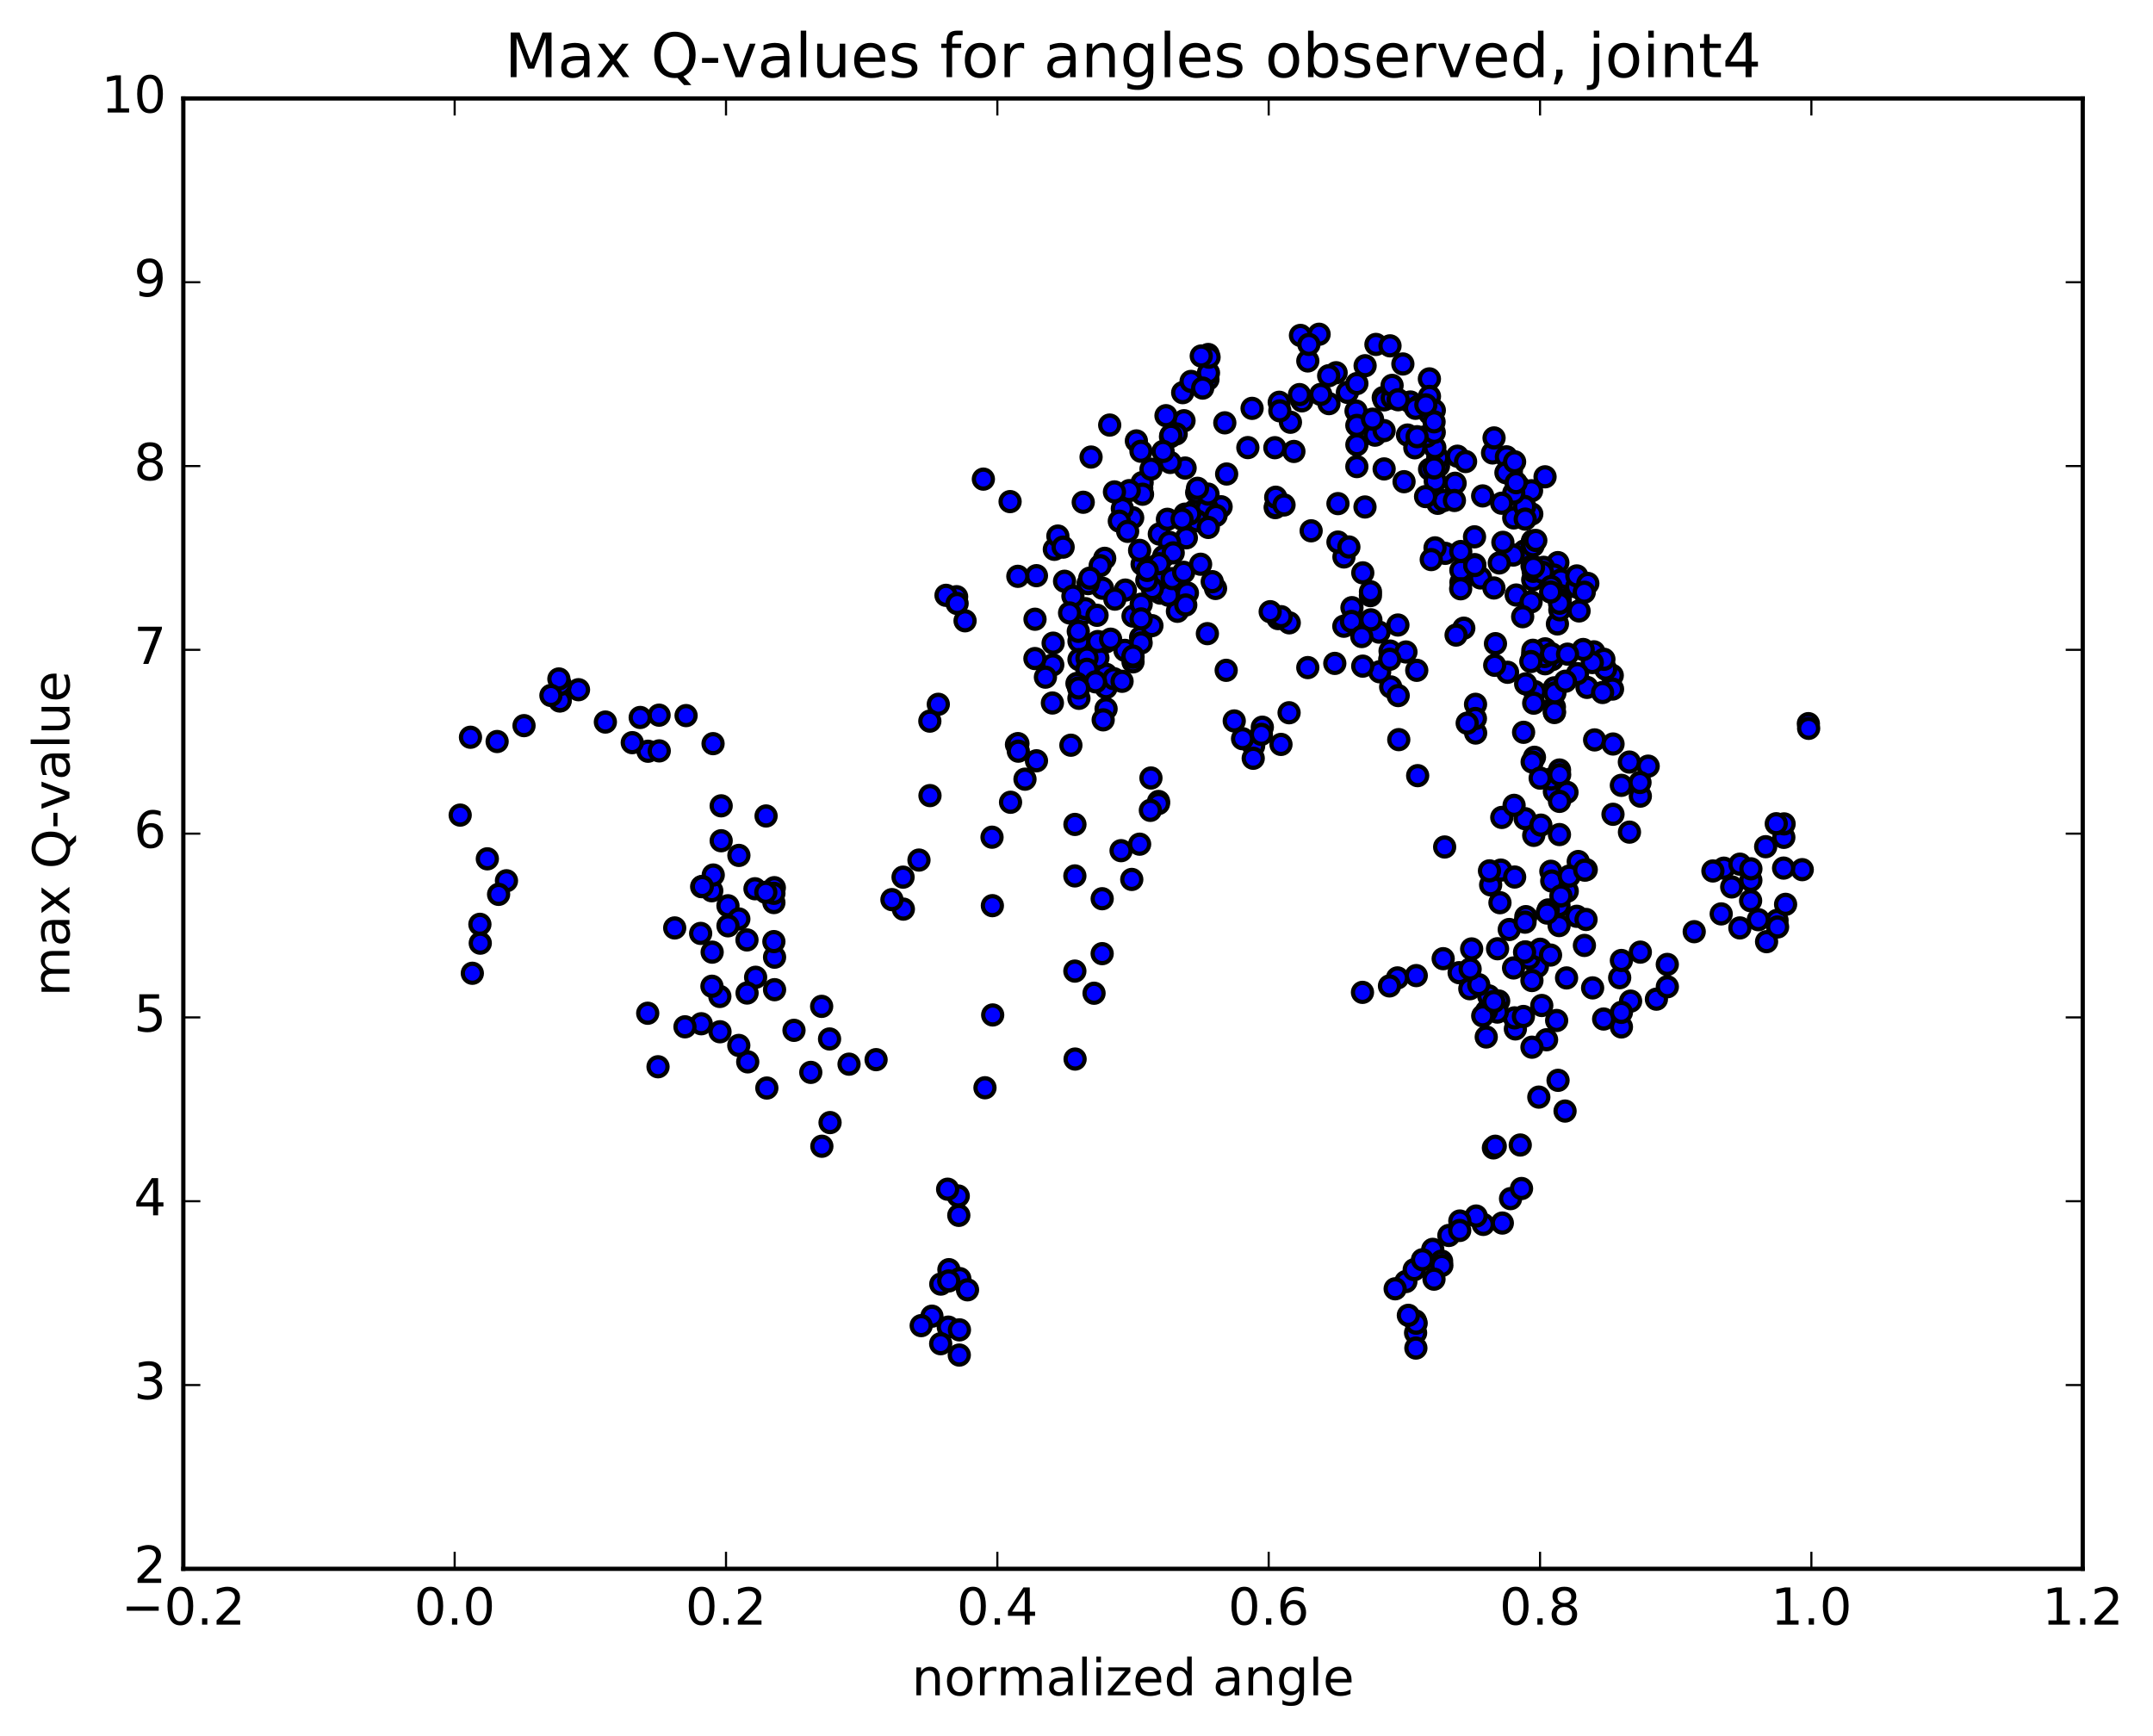 <?xml version="1.0" encoding="utf-8" standalone="no"?>
<!DOCTYPE svg PUBLIC "-//W3C//DTD SVG 1.1//EN"
  "http://www.w3.org/Graphics/SVG/1.1/DTD/svg11.dtd">
<!-- Created with matplotlib (http://matplotlib.org/) -->
<svg height="408pt" version="1.1" viewBox="0 0 506 408" width="506pt" xmlns="http://www.w3.org/2000/svg" xmlns:xlink="http://www.w3.org/1999/xlink">
 <defs>
  <style type="text/css">
*{stroke-linecap:butt;stroke-linejoin:round;stroke-miterlimit:100000;}
  </style>
 </defs>
 <g id="figure_1">
  <g id="patch_1">
   <path d="M 0 408.169 
L 506.226 408.169 
L 506.226 0 
L 0 0 
z
" style="fill:#ffffff;"/>
  </g>
  <g id="axes_1">
   <g id="patch_2">
    <path d="M 43.084 368.742 
L 489.484 368.742 
L 489.484 23.142 
L 43.084 23.142 
z
" style="fill:#ffffff;"/>
   </g>
   <g id="PathCollection_1">
    <defs>
     <path d="M 0 2.236 
C 0.593 2.236 1.162 2 1.581 1.581 
C 2 1.162 2.236 0.593 2.236 0 
C 2.236 -0.593 2 -1.162 1.581 -1.581 
C 1.162 -2 0.593 -2.236 0 -2.236 
C -0.593 -2.236 -1.162 -2 -1.581 -1.581 
C -2 -1.162 -2.236 -0.593 -2.236 0 
C -2.236 0.593 -2 1.162 -1.581 1.581 
C -1.162 2 -0.593 2.236 0 2.236 
z
" id="m76f38ead34" style="stroke:#000000;"/>
    </defs>
    <g clip-path="url(#pfddd190d1c)">
     <use style="fill:#0000ff;stroke:#000000;" x="300.375" xlink:href="#m76f38ead34" y="145.396"/>
     <use style="fill:#0000ff;stroke:#000000;" x="266.284" xlink:href="#m76f38ead34" y="155.565"/>
     <use style="fill:#0000ff;stroke:#000000;" x="264.382" xlink:href="#m76f38ead34" y="152.868"/>
     <use style="fill:#0000ff;stroke:#000000;" x="259.947" xlink:href="#m76f38ead34" y="161.646"/>
     <use style="fill:#0000ff;stroke:#000000;" x="259.953" xlink:href="#m76f38ead34" y="166.603"/>
     <use style="fill:#0000ff;stroke:#000000;" x="259.949" xlink:href="#m76f38ead34" y="158.491"/>
     <use style="fill:#0000ff;stroke:#000000;" x="258.034" xlink:href="#m76f38ead34" y="154.635"/>
     <use style="fill:#0000ff;stroke:#000000;" x="253.585" xlink:href="#m76f38ead34" y="150.721"/>
     <use style="fill:#0000ff;stroke:#000000;" x="253.583" xlink:href="#m76f38ead34" y="155.028"/>
     <use style="fill:#0000ff;stroke:#000000;" x="255.469" xlink:href="#m76f38ead34" y="154.667"/>
     <use style="fill:#0000ff;stroke:#000000;" x="259.907" xlink:href="#m76f38ead34" y="150.872"/>
     <use style="fill:#0000ff;stroke:#000000;" x="258.007" xlink:href="#m76f38ead34" y="150.791"/>
     <use style="fill:#0000ff;stroke:#000000;" x="253.571" xlink:href="#m76f38ead34" y="164.138"/>
     <use style="fill:#0000ff;stroke:#000000;" x="255.436" xlink:href="#m76f38ead34" y="157.319"/>
     <use style="fill:#0000ff;stroke:#000000;" x="261.769" xlink:href="#m76f38ead34" y="159.522"/>
     <use style="fill:#0000ff;stroke:#000000;" x="268.071" xlink:href="#m76f38ead34" y="149.816"/>
     <use style="fill:#0000ff;stroke:#000000;" x="272.475" xlink:href="#m76f38ead34" y="135.199"/>
     <use style="fill:#0000ff;stroke:#000000;" x="272.462" xlink:href="#m76f38ead34" y="125.519"/>
     <use style="fill:#0000ff;stroke:#000000;" x="274.367" xlink:href="#m76f38ead34" y="122.058"/>
     <use style="fill:#0000ff;stroke:#000000;" x="278.814" xlink:href="#m76f38ead34" y="126.407"/>
     <use style="fill:#0000ff;stroke:#000000;" x="280.709" xlink:href="#m76f38ead34" y="120.065"/>
     <use style="fill:#0000ff;stroke:#000000;" x="283.249" xlink:href="#m76f38ead34" y="121.011"/>
     <use style="fill:#0000ff;stroke:#000000;" x="280.651" xlink:href="#m76f38ead34" y="121.642"/>
     <use style="fill:#0000ff;stroke:#000000;" x="286.985" xlink:href="#m76f38ead34" y="119.109"/>
     <use style="fill:#0000ff;stroke:#000000;" x="293.27" xlink:href="#m76f38ead34" y="105.205"/>
     <use style="fill:#0000ff;stroke:#000000;" x="299.62" xlink:href="#m76f38ead34" y="105.23"/>
     <use style="fill:#0000ff;stroke:#000000;" x="305.968" xlink:href="#m76f38ead34" y="94.217"/>
     <use style="fill:#0000ff;stroke:#000000;" x="312.334" xlink:href="#m76f38ead34" y="94.872"/>
     <use style="fill:#0000ff;stroke:#000000;" x="318.698" xlink:href="#m76f38ead34" y="96.606"/>
     <use style="fill:#0000ff;stroke:#000000;" x="323.162" xlink:href="#m76f38ead34" y="102.285"/>
     <use style="fill:#0000ff;stroke:#000000;" x="325.096" xlink:href="#m76f38ead34" y="93.442"/>
     <use style="fill:#0000ff;stroke:#000000;" x="331.472" xlink:href="#m76f38ead34" y="94.487"/>
     <use style="fill:#0000ff;stroke:#000000;" x="335.938" xlink:href="#m76f38ead34" y="89.054"/>
     <use style="fill:#0000ff;stroke:#000000;" x="335.954" xlink:href="#m76f38ead34" y="93.167"/>
     <use style="fill:#0000ff;stroke:#000000;" x="335.97" xlink:href="#m76f38ead34" y="97.168"/>
     <use style="fill:#0000ff;stroke:#000000;" x="335.982" xlink:href="#m76f38ead34" y="110.293"/>
     <use style="fill:#0000ff;stroke:#000000;" x="338.077" xlink:href="#m76f38ead34" y="109.518"/>
     <use style="fill:#0000ff;stroke:#000000;" x="342.528" xlink:href="#m76f38ead34" y="107.229"/>
     <use style="fill:#0000ff;stroke:#000000;" x="344.442" xlink:href="#m76f38ead34" y="108.484"/>
     <use style="fill:#0000ff;stroke:#000000;" x="350.784" xlink:href="#m76f38ead34" y="106.464"/>
     <use style="fill:#0000ff;stroke:#000000;" x="355.208" xlink:href="#m76f38ead34" y="110.627"/>
     <use style="fill:#0000ff;stroke:#000000;" x="355.188" xlink:href="#m76f38ead34" y="111.608"/>
     <use style="fill:#0000ff;stroke:#000000;" x="357.064" xlink:href="#m76f38ead34" y="114.422"/>
     <use style="fill:#0000ff;stroke:#000000;" x="363.118" xlink:href="#m76f38ead34" y="112.072"/>
     <use style="fill:#0000ff;stroke:#000000;" x="359.945" xlink:href="#m76f38ead34" y="115.346"/>
     <use style="fill:#0000ff;stroke:#000000;" x="355.761" xlink:href="#m76f38ead34" y="121.735"/>
     <use style="fill:#0000ff;stroke:#000000;" x="358.265" xlink:href="#m76f38ead34" y="129.494"/>
     <use style="fill:#0000ff;stroke:#000000;" x="355.644" xlink:href="#m76f38ead34" y="130.463"/>
     <use style="fill:#0000ff;stroke:#000000;" x="360.04" xlink:href="#m76f38ead34" y="127.746"/>
     <use style="fill:#0000ff;stroke:#000000;" x="360.001" xlink:href="#m76f38ead34" y="120.809"/>
     <use style="fill:#0000ff;stroke:#000000;" x="361.685" xlink:href="#m76f38ead34" y="133.523"/>
     <use style="fill:#0000ff;stroke:#000000;" x="366.128" xlink:href="#m76f38ead34" y="132.235"/>
     <use style="fill:#0000ff;stroke:#000000;" x="365.933" xlink:href="#m76f38ead34" y="139.976"/>
     <use style="fill:#0000ff;stroke:#000000;" x="366.027" xlink:href="#m76f38ead34" y="146.653"/>
     <use style="fill:#0000ff;stroke:#000000;" x="364.825" xlink:href="#m76f38ead34" y="155.023"/>
     <use style="fill:#0000ff;stroke:#000000;" x="360.681" xlink:href="#m76f38ead34" y="162.557"/>
     <use style="fill:#0000ff;stroke:#000000;" x="356.343" xlink:href="#m76f38ead34" y="139.858"/>
     <use style="fill:#0000ff;stroke:#000000;" x="358.076" xlink:href="#m76f38ead34" y="172.125"/>
     <use style="fill:#0000ff;stroke:#000000;" x="360.628" xlink:href="#m76f38ead34" y="177.994"/>
     <use style="fill:#0000ff;stroke:#000000;" x="354.308" xlink:href="#m76f38ead34" y="158.015"/>
     <use style="fill:#0000ff;stroke:#000000;" x="347.961" xlink:href="#m76f38ead34" y="135.846"/>
     <use style="fill:#0000ff;stroke:#000000;" x="352.361" xlink:href="#m76f38ead34" y="132.316"/>
     <use style="fill:#0000ff;stroke:#000000;" x="358.56" xlink:href="#m76f38ead34" y="160.74"/>
     <use style="fill:#0000ff;stroke:#000000;" x="363.139" xlink:href="#m76f38ead34" y="152.509"/>
     <use style="fill:#0000ff;stroke:#000000;" x="363.137" xlink:href="#m76f38ead34" y="156.015"/>
     <use style="fill:#0000ff;stroke:#000000;" x="362.989" xlink:href="#m76f38ead34" y="154.316"/>
     <use style="fill:#0000ff;stroke:#000000;" x="365.298" xlink:href="#m76f38ead34" y="161.67"/>
     <use style="fill:#0000ff;stroke:#000000;" x="365.318" xlink:href="#m76f38ead34" y="166.175"/>
     <use style="fill:#0000ff;stroke:#000000;" x="365.322" xlink:href="#m76f38ead34" y="167.475"/>
     <use style="fill:#0000ff;stroke:#000000;" x="365.316" xlink:href="#m76f38ead34" y="167.308"/>
     <use style="fill:#0000ff;stroke:#000000;" x="365.316" xlink:href="#m76f38ead34" y="186.056"/>
     <use style="fill:#0000ff;stroke:#000000;" x="365.436" xlink:href="#m76f38ead34" y="162.87"/>
     <use style="fill:#0000ff;stroke:#000000;" x="364.631" xlink:href="#m76f38ead34" y="153.67"/>
     <use style="fill:#0000ff;stroke:#000000;" x="360.196" xlink:href="#m76f38ead34" y="153.893"/>
     <use style="fill:#0000ff;stroke:#000000;" x="360.224" xlink:href="#m76f38ead34" y="136.272"/>
     <use style="fill:#0000ff;stroke:#000000;" x="358.325" xlink:href="#m76f38ead34" y="119.039"/>
     <use style="fill:#0000ff;stroke:#000000;" x="355.76" xlink:href="#m76f38ead34" y="115.911"/>
     <use style="fill:#0000ff;stroke:#000000;" x="360.167" xlink:href="#m76f38ead34" y="127.128"/>
     <use style="fill:#0000ff;stroke:#000000;" x="360.286" xlink:href="#m76f38ead34" y="128.273"/>
     <use style="fill:#0000ff;stroke:#000000;" x="360.331" xlink:href="#m76f38ead34" y="134.279"/>
     <use style="fill:#0000ff;stroke:#000000;" x="358.458" xlink:href="#m76f38ead34" y="122.015"/>
     <use style="fill:#0000ff;stroke:#000000;" x="354.035" xlink:href="#m76f38ead34" y="107.376"/>
     <use style="fill:#0000ff;stroke:#000000;" x="353.928" xlink:href="#m76f38ead34" y="111.109"/>
     <use style="fill:#0000ff;stroke:#000000;" x="355.961" xlink:href="#m76f38ead34" y="108.543"/>
     <use style="fill:#0000ff;stroke:#000000;" x="360.256" xlink:href="#m76f38ead34" y="152.846"/>
     <use style="fill:#0000ff;stroke:#000000;" x="360.452" xlink:href="#m76f38ead34" y="165.276"/>
     <use style="fill:#0000ff;stroke:#000000;" x="360.459" xlink:href="#m76f38ead34" y="196.345"/>
     <use style="fill:#0000ff;stroke:#000000;" x="358.557" xlink:href="#m76f38ead34" y="223.751"/>
     <use style="fill:#0000ff;stroke:#000000;" x="352.217" xlink:href="#m76f38ead34" y="235.282"/>
     <use style="fill:#0000ff;stroke:#000000;" x="345.87" xlink:href="#m76f38ead34" y="223.041"/>
     <use style="fill:#0000ff;stroke:#000000;" x="339.525" xlink:href="#m76f38ead34" y="199.08"/>
     <use style="fill:#0000ff;stroke:#000000;" x="333.181" xlink:href="#m76f38ead34" y="182.313"/>
     <use style="fill:#0000ff;stroke:#000000;" x="328.741" xlink:href="#m76f38ead34" y="173.845"/>
     <use style="fill:#0000ff;stroke:#000000;" x="326.838" xlink:href="#m76f38ead34" y="161.456"/>
     <use style="fill:#0000ff;stroke:#000000;" x="324.248" xlink:href="#m76f38ead34" y="157.9"/>
     <use style="fill:#0000ff;stroke:#000000;" x="328.602" xlink:href="#m76f38ead34" y="163.492"/>
     <use style="fill:#0000ff;stroke:#000000;" x="326.693" xlink:href="#m76f38ead34" y="153.024"/>
     <use style="fill:#0000ff;stroke:#000000;" x="324.107" xlink:href="#m76f38ead34" y="148.578"/>
     <use style="fill:#0000ff;stroke:#000000;" x="328.537" xlink:href="#m76f38ead34" y="146.906"/>
     <use style="fill:#0000ff;stroke:#000000;" x="330.426" xlink:href="#m76f38ead34" y="153.245"/>
     <use style="fill:#0000ff;stroke:#000000;" x="332.968" xlink:href="#m76f38ead34" y="157.555"/>
     <use style="fill:#0000ff;stroke:#000000;" x="326.622" xlink:href="#m76f38ead34" y="154.96"/>
     <use style="fill:#0000ff;stroke:#000000;" x="320.272" xlink:href="#m76f38ead34" y="156.572"/>
     <use style="fill:#0000ff;stroke:#000000;" x="315.83" xlink:href="#m76f38ead34" y="147.192"/>
     <use style="fill:#0000ff;stroke:#000000;" x="317.741" xlink:href="#m76f38ead34" y="142.827"/>
     <use style="fill:#0000ff;stroke:#000000;" x="322.186" xlink:href="#m76f38ead34" y="145.689"/>
     <use style="fill:#0000ff;stroke:#000000;" x="320.284" xlink:href="#m76f38ead34" y="134.647"/>
     <use style="fill:#0000ff;stroke:#000000;" x="315.856" xlink:href="#m76f38ead34" y="130.911"/>
     <use style="fill:#0000ff;stroke:#000000;" x="317.627" xlink:href="#m76f38ead34" y="146.061"/>
     <use style="fill:#0000ff;stroke:#000000;" x="322.078" xlink:href="#m76f38ead34" y="139.995"/>
     <use style="fill:#0000ff;stroke:#000000;" x="322.089" xlink:href="#m76f38ead34" y="139.092"/>
     <use style="fill:#0000ff;stroke:#000000;" x="320.046" xlink:href="#m76f38ead34" y="149.616"/>
     <use style="fill:#0000ff;stroke:#000000;" x="313.706" xlink:href="#m76f38ead34" y="155.928"/>
     <use style="fill:#0000ff;stroke:#000000;" x="307.36" xlink:href="#m76f38ead34" y="156.914"/>
     <use style="fill:#0000ff;stroke:#000000;" x="303.001" xlink:href="#m76f38ead34" y="146.391"/>
     <use style="fill:#0000ff;stroke:#000000;" x="301.094" xlink:href="#m76f38ead34" y="144.948"/>
     <use style="fill:#0000ff;stroke:#000000;" x="298.52" xlink:href="#m76f38ead34" y="143.775"/>
     <use style="fill:#0000ff;stroke:#000000;" x="302.963" xlink:href="#m76f38ead34" y="167.528"/>
     <use style="fill:#0000ff;stroke:#000000;" x="301.057" xlink:href="#m76f38ead34" y="174.97"/>
     <use style="fill:#0000ff;stroke:#000000;" x="296.673" xlink:href="#m76f38ead34" y="170.924"/>
     <use style="fill:#0000ff;stroke:#000000;" x="294.629" xlink:href="#m76f38ead34" y="175.333"/>
     <use style="fill:#0000ff;stroke:#000000;" x="292.031" xlink:href="#m76f38ead34" y="173.629"/>
     <use style="fill:#0000ff;stroke:#000000;" x="296.45" xlink:href="#m76f38ead34" y="172.603"/>
     <use style="fill:#0000ff;stroke:#000000;" x="294.534" xlink:href="#m76f38ead34" y="178.229"/>
     <use style="fill:#0000ff;stroke:#000000;" x="290.074" xlink:href="#m76f38ead34" y="169.457"/>
     <use style="fill:#0000ff;stroke:#000000;" x="288.179" xlink:href="#m76f38ead34" y="157.556"/>
     <use style="fill:#0000ff;stroke:#000000;" x="283.761" xlink:href="#m76f38ead34" y="148.935"/>
     <use style="fill:#0000ff;stroke:#000000;" x="285.679" xlink:href="#m76f38ead34" y="138.318"/>
     <use style="fill:#0000ff;stroke:#000000;" x="288.288" xlink:href="#m76f38ead34" y="111.412"/>
     <use style="fill:#0000ff;stroke:#000000;" x="283.895" xlink:href="#m76f38ead34" y="89.162"/>
     <use style="fill:#0000ff;stroke:#000000;" x="283.96" xlink:href="#m76f38ead34" y="83.32"/>
     <use style="fill:#0000ff;stroke:#000000;" x="284.019" xlink:href="#m76f38ead34" y="87.638"/>
     <use style="fill:#0000ff;stroke:#000000;" x="284.154" xlink:href="#m76f38ead34" y="83.957"/>
     <use style="fill:#0000ff;stroke:#000000;" x="282.319" xlink:href="#m76f38ead34" y="83.673"/>
     <use style="fill:#0000ff;stroke:#000000;" x="277.957" xlink:href="#m76f38ead34" y="92.292"/>
     <use style="fill:#0000ff;stroke:#000000;" x="279.925" xlink:href="#m76f38ead34" y="89.649"/>
     <use style="fill:#0000ff;stroke:#000000;" x="282.655" xlink:href="#m76f38ead34" y="91.217"/>
     <use style="fill:#0000ff;stroke:#000000;" x="278.272" xlink:href="#m76f38ead34" y="98.889"/>
     <use style="fill:#0000ff;stroke:#000000;" x="276.427" xlink:href="#m76f38ead34" y="101.99"/>
     <use style="fill:#0000ff;stroke:#000000;" x="274.032" xlink:href="#m76f38ead34" y="97.704"/>
     <use style="fill:#0000ff;stroke:#000000;" x="278.526" xlink:href="#m76f38ead34" y="110.009"/>
     <use style="fill:#0000ff;stroke:#000000;" x="278.49" xlink:href="#m76f38ead34" y="120.85"/>
     <use style="fill:#0000ff;stroke:#000000;" x="276.722" xlink:href="#m76f38ead34" y="143.68"/>
     <use style="fill:#0000ff;stroke:#000000;" x="272.283" xlink:href="#m76f38ead34" y="188.384"/>
     <use style="fill:#0000ff;stroke:#000000;" x="272.268" xlink:href="#m76f38ead34" y="188.865"/>
     <use style="fill:#0000ff;stroke:#000000;" x="270.361" xlink:href="#m76f38ead34" y="190.469"/>
     <use style="fill:#0000ff;stroke:#000000;" x="265.988" xlink:href="#m76f38ead34" y="206.706"/>
     <use style="fill:#0000ff;stroke:#000000;" x="267.834" xlink:href="#m76f38ead34" y="198.419"/>
     <use style="fill:#0000ff;stroke:#000000;" x="270.497" xlink:href="#m76f38ead34" y="182.864"/>
     <use style="fill:#0000ff;stroke:#000000;" x="263.474" xlink:href="#m76f38ead34" y="199.946"/>
     <use style="fill:#0000ff;stroke:#000000;" x="259.038" xlink:href="#m76f38ead34" y="211.241"/>
     <use style="fill:#0000ff;stroke:#000000;" x="259.032" xlink:href="#m76f38ead34" y="224.15"/>
     <use style="fill:#0000ff;stroke:#000000;" x="257.123" xlink:href="#m76f38ead34" y="233.456"/>
     <use style="fill:#0000ff;stroke:#000000;" x="252.669" xlink:href="#m76f38ead34" y="248.927"/>
     <use style="fill:#0000ff;stroke:#000000;" x="252.614" xlink:href="#m76f38ead34" y="228.253"/>
     <use style="fill:#0000ff;stroke:#000000;" x="252.617" xlink:href="#m76f38ead34" y="205.879"/>
     <use style="fill:#0000ff;stroke:#000000;" x="252.634" xlink:href="#m76f38ead34" y="193.779"/>
     <use style="fill:#0000ff;stroke:#000000;" x="254.566" xlink:href="#m76f38ead34" y="144.189"/>
     <use style="fill:#0000ff;stroke:#000000;" x="259.111" xlink:href="#m76f38ead34" y="138.266"/>
     <use style="fill:#0000ff;stroke:#000000;" x="261.014" xlink:href="#m76f38ead34" y="150.234"/>
     <use style="fill:#0000ff;stroke:#000000;" x="263.71" xlink:href="#m76f38ead34" y="160.132"/>
     <use style="fill:#0000ff;stroke:#000000;" x="259.271" xlink:href="#m76f38ead34" y="169.193"/>
     <use style="fill:#0000ff;stroke:#000000;" x="257.481" xlink:href="#m76f38ead34" y="160.264"/>
     <use style="fill:#0000ff;stroke:#000000;" x="253.11" xlink:href="#m76f38ead34" y="160.645"/>
     <use style="fill:#0000ff;stroke:#000000;" x="255.098" xlink:href="#m76f38ead34" y="143.059"/>
     <use style="fill:#0000ff;stroke:#000000;" x="259.631" xlink:href="#m76f38ead34" y="131.231"/>
     <use style="fill:#0000ff;stroke:#000000;" x="257.828" xlink:href="#m76f38ead34" y="144.623"/>
     <use style="fill:#0000ff;stroke:#000000;" x="253.485" xlink:href="#m76f38ead34" y="161.698"/>
     <use style="fill:#0000ff;stroke:#000000;" x="251.681" xlink:href="#m76f38ead34" y="175.158"/>
     <use style="fill:#0000ff;stroke:#000000;" x="247.335" xlink:href="#m76f38ead34" y="165.238"/>
     <use style="fill:#0000ff;stroke:#000000;" x="247.427" xlink:href="#m76f38ead34" y="156.274"/>
     <use style="fill:#0000ff;stroke:#000000;" x="247.507" xlink:href="#m76f38ead34" y="151.169"/>
     <use style="fill:#0000ff;stroke:#000000;" x="245.698" xlink:href="#m76f38ead34" y="159.163"/>
     <use style="fill:#0000ff;stroke:#000000;" x="243.249" xlink:href="#m76f38ead34" y="145.546"/>
     <use style="fill:#0000ff;stroke:#000000;" x="247.793" xlink:href="#m76f38ead34" y="129.116"/>
     <use style="fill:#0000ff;stroke:#000000;" x="248.623" xlink:href="#m76f38ead34" y="125.997"/>
     <use style="fill:#0000ff;stroke:#000000;" x="243.23" xlink:href="#m76f38ead34" y="154.791"/>
     <use style="fill:#0000ff;stroke:#000000;" x="238.893" xlink:href="#m76f38ead34" y="175.002"/>
     <use style="fill:#0000ff;stroke:#000000;" x="240.893" xlink:href="#m76f38ead34" y="183.141"/>
     <use style="fill:#0000ff;stroke:#000000;" x="243.593" xlink:href="#m76f38ead34" y="178.817"/>
     <use style="fill:#0000ff;stroke:#000000;" x="239.237" xlink:href="#m76f38ead34" y="174.78"/>
     <use style="fill:#0000ff;stroke:#000000;" x="239.325" xlink:href="#m76f38ead34" y="176.558"/>
     <use style="fill:#0000ff;stroke:#000000;" x="237.501" xlink:href="#m76f38ead34" y="188.567"/>
     <use style="fill:#0000ff;stroke:#000000;" x="233.148" xlink:href="#m76f38ead34" y="196.779"/>
     <use style="fill:#0000ff;stroke:#000000;" x="233.228" xlink:href="#m76f38ead34" y="212.871"/>
     <use style="fill:#0000ff;stroke:#000000;" x="233.303" xlink:href="#m76f38ead34" y="238.561"/>
     <use style="fill:#0000ff;stroke:#000000;" x="231.49" xlink:href="#m76f38ead34" y="255.672"/>
     <use style="fill:#0000ff;stroke:#000000;" x="225.208" xlink:href="#m76f38ead34" y="281.11"/>
     <use style="fill:#0000ff;stroke:#000000;" x="222.714" xlink:href="#m76f38ead34" y="279.515"/>
     <use style="fill:#0000ff;stroke:#000000;" x="225.339" xlink:href="#m76f38ead34" y="285.662"/>
     <use style="fill:#0000ff;stroke:#000000;" x="219.026" xlink:href="#m76f38ead34" y="309.366"/>
     <use style="fill:#0000ff;stroke:#000000;" x="216.499" xlink:href="#m76f38ead34" y="311.583"/>
     <use style="fill:#0000ff;stroke:#000000;" x="222.871" xlink:href="#m76f38ead34" y="311.933"/>
     <use style="fill:#0000ff;stroke:#000000;" x="225.486" xlink:href="#m76f38ead34" y="312.575"/>
     <use style="fill:#0000ff;stroke:#000000;" x="221.079" xlink:href="#m76f38ead34" y="315.832"/>
     <use style="fill:#0000ff;stroke:#000000;" x="221.103" xlink:href="#m76f38ead34" y="301.819"/>
     <use style="fill:#0000ff;stroke:#000000;" x="223.012" xlink:href="#m76f38ead34" y="298.427"/>
     <use style="fill:#0000ff;stroke:#000000;" x="225.573" xlink:href="#m76f38ead34" y="300.53"/>
     <use style="fill:#0000ff;stroke:#000000;" x="222.976" xlink:href="#m76f38ead34" y="301.074"/>
     <use style="fill:#0000ff;stroke:#000000;" x="227.387" xlink:href="#m76f38ead34" y="303.164"/>
     <use style="fill:#0000ff;stroke:#000000;" x="225.451" xlink:href="#m76f38ead34" y="318.5"/>
     <use style="fill:#0000ff;stroke:#000000;" x="266.284" xlink:href="#m76f38ead34" y="154.473"/>
     <use style="fill:#0000ff;stroke:#000000;" x="268.189" xlink:href="#m76f38ead34" y="151.116"/>
     <use style="fill:#0000ff;stroke:#000000;" x="270.726" xlink:href="#m76f38ead34" y="147.053"/>
     <use style="fill:#0000ff;stroke:#000000;" x="266.285" xlink:href="#m76f38ead34" y="144.812"/>
     <use style="fill:#0000ff;stroke:#000000;" x="268.204" xlink:href="#m76f38ead34" y="142.02"/>
     <use style="fill:#0000ff;stroke:#000000;" x="272.682" xlink:href="#m76f38ead34" y="139.403"/>
     <use style="fill:#0000ff;stroke:#000000;" x="274.613" xlink:href="#m76f38ead34" y="139.9"/>
     <use style="fill:#0000ff;stroke:#000000;" x="279.065" xlink:href="#m76f38ead34" y="139.377"/>
     <use style="fill:#0000ff;stroke:#000000;" x="281.004" xlink:href="#m76f38ead34" y="122.027"/>
     <use style="fill:#0000ff;stroke:#000000;" x="283.711" xlink:href="#m76f38ead34" y="119.429"/>
     <use style="fill:#0000ff;stroke:#000000;" x="281.242" xlink:href="#m76f38ead34" y="115.77"/>
     <use style="fill:#0000ff;stroke:#000000;" x="283.911" xlink:href="#m76f38ead34" y="116.138"/>
     <use style="fill:#0000ff;stroke:#000000;" x="281.441" xlink:href="#m76f38ead34" y="114.773"/>
     <use style="fill:#0000ff;stroke:#000000;" x="287.856" xlink:href="#m76f38ead34" y="99.383"/>
     <use style="fill:#0000ff;stroke:#000000;" x="294.265" xlink:href="#m76f38ead34" y="95.982"/>
     <use style="fill:#0000ff;stroke:#000000;" x="300.648" xlink:href="#m76f38ead34" y="94.549"/>
     <use style="fill:#0000ff;stroke:#000000;" x="303.282" xlink:href="#m76f38ead34" y="99.249"/>
     <use style="fill:#0000ff;stroke:#000000;" x="300.787" xlink:href="#m76f38ead34" y="96.564"/>
     <use style="fill:#0000ff;stroke:#000000;" x="305.41" xlink:href="#m76f38ead34" y="92.745"/>
     <use style="fill:#0000ff;stroke:#000000;" x="307.363" xlink:href="#m76f38ead34" y="84.838"/>
     <use style="fill:#0000ff;stroke:#000000;" x="310.016" xlink:href="#m76f38ead34" y="78.563"/>
     <use style="fill:#0000ff;stroke:#000000;" x="305.636" xlink:href="#m76f38ead34" y="78.839"/>
     <use style="fill:#0000ff;stroke:#000000;" x="307.614" xlink:href="#m76f38ead34" y="80.953"/>
     <use style="fill:#0000ff;stroke:#000000;" x="314.016" xlink:href="#m76f38ead34" y="87.61"/>
     <use style="fill:#0000ff;stroke:#000000;" x="316.671" xlink:href="#m76f38ead34" y="92.227"/>
     <use style="fill:#0000ff;stroke:#000000;" x="312.268" xlink:href="#m76f38ead34" y="88.315"/>
     <use style="fill:#0000ff;stroke:#000000;" x="310.401" xlink:href="#m76f38ead34" y="92.699"/>
     <use style="fill:#0000ff;stroke:#000000;" x="304.096" xlink:href="#m76f38ead34" y="106.11"/>
     <use style="fill:#0000ff;stroke:#000000;" x="299.712" xlink:href="#m76f38ead34" y="119.317"/>
     <use style="fill:#0000ff;stroke:#000000;" x="299.768" xlink:href="#m76f38ead34" y="119.093"/>
     <use style="fill:#0000ff;stroke:#000000;" x="299.823" xlink:href="#m76f38ead34" y="116.867"/>
     <use style="fill:#0000ff;stroke:#000000;" x="301.774" xlink:href="#m76f38ead34" y="118.687"/>
     <use style="fill:#0000ff;stroke:#000000;" x="308.147" xlink:href="#m76f38ead34" y="124.764"/>
     <use style="fill:#0000ff;stroke:#000000;" x="314.449" xlink:href="#m76f38ead34" y="127.409"/>
     <use style="fill:#0000ff;stroke:#000000;" x="317.013" xlink:href="#m76f38ead34" y="128.562"/>
     <use style="fill:#0000ff;stroke:#000000;" x="314.45" xlink:href="#m76f38ead34" y="118.372"/>
     <use style="fill:#0000ff;stroke:#000000;" x="318.887" xlink:href="#m76f38ead34" y="109.669"/>
     <use style="fill:#0000ff;stroke:#000000;" x="318.887" xlink:href="#m76f38ead34" y="99.986"/>
     <use style="fill:#0000ff;stroke:#000000;" x="318.893" xlink:href="#m76f38ead34" y="90.156"/>
     <use style="fill:#0000ff;stroke:#000000;" x="318.897" xlink:href="#m76f38ead34" y="104.536"/>
     <use style="fill:#0000ff;stroke:#000000;" x="320.802" xlink:href="#m76f38ead34" y="119.163"/>
     <use style="fill:#0000ff;stroke:#000000;" x="325.302" xlink:href="#m76f38ead34" y="110.217"/>
     <use style="fill:#0000ff;stroke:#000000;" x="325.298" xlink:href="#m76f38ead34" y="101.219"/>
     <use style="fill:#0000ff;stroke:#000000;" x="325.299" xlink:href="#m76f38ead34" y="93.987"/>
     <use style="fill:#0000ff;stroke:#000000;" x="327.209" xlink:href="#m76f38ead34" y="93.543"/>
     <use style="fill:#0000ff;stroke:#000000;" x="329.703" xlink:href="#m76f38ead34" y="85.55"/>
     <use style="fill:#0000ff;stroke:#000000;" x="323.375" xlink:href="#m76f38ead34" y="80.957"/>
     <use style="fill:#0000ff;stroke:#000000;" x="320.83" xlink:href="#m76f38ead34" y="85.963"/>
     <use style="fill:#0000ff;stroke:#000000;" x="327.17" xlink:href="#m76f38ead34" y="90.582"/>
     <use style="fill:#0000ff;stroke:#000000;" x="333.494" xlink:href="#m76f38ead34" y="95.397"/>
     <use style="fill:#0000ff;stroke:#000000;" x="337.901" xlink:href="#m76f38ead34" y="107.582"/>
     <use style="fill:#0000ff;stroke:#000000;" x="337.89" xlink:href="#m76f38ead34" y="118.302"/>
     <use style="fill:#0000ff;stroke:#000000;" x="339.648" xlink:href="#m76f38ead34" y="130.061"/>
     <use style="fill:#0000ff;stroke:#000000;" x="344.023" xlink:href="#m76f38ead34" y="147.649"/>
     <use style="fill:#0000ff;stroke:#000000;" x="343.953" xlink:href="#m76f38ead34" y="133.887"/>
     <use style="fill:#0000ff;stroke:#000000;" x="341.981" xlink:href="#m76f38ead34" y="113.586"/>
     <use style="fill:#0000ff;stroke:#000000;" x="339.339" xlink:href="#m76f38ead34" y="117.636"/>
     <use style="fill:#0000ff;stroke:#000000;" x="341.818" xlink:href="#m76f38ead34" y="117.634"/>
     <use style="fill:#0000ff;stroke:#000000;" x="337.315" xlink:href="#m76f38ead34" y="113.091"/>
     <use style="fill:#0000ff;stroke:#000000;" x="337.261" xlink:href="#m76f38ead34" y="128.772"/>
     <use style="fill:#0000ff;stroke:#000000;" x="337.22" xlink:href="#m76f38ead34" y="105.208"/>
     <use style="fill:#0000ff;stroke:#000000;" x="335.276" xlink:href="#m76f38ead34" y="102.552"/>
     <use style="fill:#0000ff;stroke:#000000;" x="330.791" xlink:href="#m76f38ead34" y="102.253"/>
     <use style="fill:#0000ff;stroke:#000000;" x="332.674" xlink:href="#m76f38ead34" y="95.968"/>
     <use style="fill:#0000ff;stroke:#000000;" x="337.093" xlink:href="#m76f38ead34" y="96.444"/>
     <use style="fill:#0000ff;stroke:#000000;" x="337.075" xlink:href="#m76f38ead34" y="101.621"/>
     <use style="fill:#0000ff;stroke:#000000;" x="337.054" xlink:href="#m76f38ead34" y="109.986"/>
     <use style="fill:#0000ff;stroke:#000000;" x="337.037" xlink:href="#m76f38ead34" y="99.148"/>
     <use style="fill:#0000ff;stroke:#000000;" x="335.105" xlink:href="#m76f38ead34" y="95.155"/>
     <use style="fill:#0000ff;stroke:#000000;" x="332.513" xlink:href="#m76f38ead34" y="105.252"/>
     <use style="fill:#0000ff;stroke:#000000;" x="335.04" xlink:href="#m76f38ead34" y="116.717"/>
     <use style="fill:#0000ff;stroke:#000000;" x="333.047" xlink:href="#m76f38ead34" y="102.65"/>
     <use style="fill:#0000ff;stroke:#000000;" x="328.586" xlink:href="#m76f38ead34" y="93.957"/>
     <use style="fill:#0000ff;stroke:#000000;" x="326.68" xlink:href="#m76f38ead34" y="81.288"/>
     <use style="fill:#0000ff;stroke:#000000;" x="322.575" xlink:href="#m76f38ead34" y="98.53"/>
     <use style="fill:#0000ff;stroke:#000000;" x="329.981" xlink:href="#m76f38ead34" y="113.22"/>
     <use style="fill:#0000ff;stroke:#000000;" x="336.372" xlink:href="#m76f38ead34" y="131.528"/>
     <use style="fill:#0000ff;stroke:#000000;" x="343.353" xlink:href="#m76f38ead34" y="136.879"/>
     <use style="fill:#0000ff;stroke:#000000;" x="343.334" xlink:href="#m76f38ead34" y="134.048"/>
     <use style="fill:#0000ff;stroke:#000000;" x="343.308" xlink:href="#m76f38ead34" y="129.632"/>
     <use style="fill:#0000ff;stroke:#000000;" x="343.288" xlink:href="#m76f38ead34" y="138.392"/>
     <use style="fill:#0000ff;stroke:#000000;" x="351.466" xlink:href="#m76f38ead34" y="151.289"/>
     <use style="fill:#0000ff;stroke:#000000;" x="356.318" xlink:href="#m76f38ead34" y="113.452"/>
     <use style="fill:#0000ff;stroke:#000000;" x="360.946" xlink:href="#m76f38ead34" y="127.033"/>
     <use style="fill:#0000ff;stroke:#000000;" x="362.782" xlink:href="#m76f38ead34" y="133.346"/>
     <use style="fill:#0000ff;stroke:#000000;" x="365.224" xlink:href="#m76f38ead34" y="135.159"/>
     <use style="fill:#0000ff;stroke:#000000;" x="362.52" xlink:href="#m76f38ead34" y="134.499"/>
     <use style="fill:#0000ff;stroke:#000000;" x="366.858" xlink:href="#m76f38ead34" y="136.298"/>
     <use style="fill:#0000ff;stroke:#000000;" x="366.762" xlink:href="#m76f38ead34" y="140"/>
     <use style="fill:#0000ff;stroke:#000000;" x="366.686" xlink:href="#m76f38ead34" y="140.985"/>
     <use style="fill:#0000ff;stroke:#000000;" x="366.595" xlink:href="#m76f38ead34" y="143.337"/>
     <use style="fill:#0000ff;stroke:#000000;" x="366.527" xlink:href="#m76f38ead34" y="141.787"/>
     <use style="fill:#0000ff;stroke:#000000;" x="364.556" xlink:href="#m76f38ead34" y="137.86"/>
     <use style="fill:#0000ff;stroke:#000000;" x="360.058" xlink:href="#m76f38ead34" y="133"/>
     <use style="fill:#0000ff;stroke:#000000;" x="359.837" xlink:href="#m76f38ead34" y="141.46"/>
     <use style="fill:#0000ff;stroke:#000000;" x="359.776" xlink:href="#m76f38ead34" y="155.487"/>
     <use style="fill:#0000ff;stroke:#000000;" x="357.861" xlink:href="#m76f38ead34" y="144.948"/>
     <use style="fill:#0000ff;stroke:#000000;" x="351.286" xlink:href="#m76f38ead34" y="156.374"/>
     <use style="fill:#0000ff;stroke:#000000;" x="346.808" xlink:href="#m76f38ead34" y="172.295"/>
     <use style="fill:#0000ff;stroke:#000000;" x="346.781" xlink:href="#m76f38ead34" y="165.546"/>
     <use style="fill:#0000ff;stroke:#000000;" x="346.752" xlink:href="#m76f38ead34" y="168.876"/>
     <use style="fill:#0000ff;stroke:#000000;" x="344.82" xlink:href="#m76f38ead34" y="169.983"/>
     <use style="fill:#0000ff;stroke:#000000;" x="342.212" xlink:href="#m76f38ead34" y="149.272"/>
     <use style="fill:#0000ff;stroke:#000000;" x="346.6" xlink:href="#m76f38ead34" y="132.708"/>
     <use style="fill:#0000ff;stroke:#000000;" x="348.456" xlink:href="#m76f38ead34" y="116.563"/>
     <use style="fill:#0000ff;stroke:#000000;" x="351.137" xlink:href="#m76f38ead34" y="102.933"/>
     <use style="fill:#0000ff;stroke:#000000;" x="352.922" xlink:href="#m76f38ead34" y="118.278"/>
     <use style="fill:#0000ff;stroke:#000000;" x="353.208" xlink:href="#m76f38ead34" y="127.476"/>
     <use style="fill:#0000ff;stroke:#000000;" x="351.105" xlink:href="#m76f38ead34" y="138.201"/>
     <use style="fill:#0000ff;stroke:#000000;" x="346.6" xlink:href="#m76f38ead34" y="132.925"/>
     <use style="fill:#0000ff;stroke:#000000;" x="346.544" xlink:href="#m76f38ead34" y="126.18"/>
     <use style="fill:#0000ff;stroke:#000000;" x="360.411" xlink:href="#m76f38ead34" y="133.343"/>
     <use style="fill:#0000ff;stroke:#000000;" x="364.422" xlink:href="#m76f38ead34" y="139.15"/>
     <use style="fill:#0000ff;stroke:#000000;" x="370.549" xlink:href="#m76f38ead34" y="137.979"/>
     <use style="fill:#0000ff;stroke:#000000;" x="370.585" xlink:href="#m76f38ead34" y="135.368"/>
     <use style="fill:#0000ff;stroke:#000000;" x="373.173" xlink:href="#m76f38ead34" y="137.134"/>
     <use style="fill:#0000ff;stroke:#000000;" x="372.335" xlink:href="#m76f38ead34" y="139.201"/>
     <use style="fill:#0000ff;stroke:#000000;" x="371.116" xlink:href="#m76f38ead34" y="143.599"/>
     <use style="fill:#0000ff;stroke:#000000;" x="374.585" xlink:href="#m76f38ead34" y="153.211"/>
     <use style="fill:#0000ff;stroke:#000000;" x="378.912" xlink:href="#m76f38ead34" y="158.752"/>
     <use style="fill:#0000ff;stroke:#000000;" x="377.359" xlink:href="#m76f38ead34" y="157.282"/>
     <use style="fill:#0000ff;stroke:#000000;" x="372.977" xlink:href="#m76f38ead34" y="161.566"/>
     <use style="fill:#0000ff;stroke:#000000;" x="374.77" xlink:href="#m76f38ead34" y="173.911"/>
     <use style="fill:#0000ff;stroke:#000000;" x="379.097" xlink:href="#m76f38ead34" y="174.876"/>
     <use style="fill:#0000ff;stroke:#000000;" x="378.978" xlink:href="#m76f38ead34" y="161.964"/>
     <use style="fill:#0000ff;stroke:#000000;" x="376.953" xlink:href="#m76f38ead34" y="154.965"/>
     <use style="fill:#0000ff;stroke:#000000;" x="374.225" xlink:href="#m76f38ead34" y="155.731"/>
     <use style="fill:#0000ff;stroke:#000000;" x="376.64" xlink:href="#m76f38ead34" y="162.768"/>
     <use style="fill:#0000ff;stroke:#000000;" x="372.081" xlink:href="#m76f38ead34" y="152.662"/>
     <use style="fill:#0000ff;stroke:#000000;" x="370.737" xlink:href="#m76f38ead34" y="158.336"/>
     <use style="fill:#0000ff;stroke:#000000;" x="367.907" xlink:href="#m76f38ead34" y="160.117"/>
     <use style="fill:#0000ff;stroke:#000000;" x="368.407" xlink:href="#m76f38ead34" y="153.755"/>
     <use style="fill:#0000ff;stroke:#000000;" x="368.276" xlink:href="#m76f38ead34" y="186.227"/>
     <use style="fill:#0000ff;stroke:#000000;" x="368.175" xlink:href="#m76f38ead34" y="229.858"/>
     <use style="fill:#0000ff;stroke:#000000;" x="366.175" xlink:href="#m76f38ead34" y="253.925"/>
     <use style="fill:#0000ff;stroke:#000000;" x="361.655" xlink:href="#m76f38ead34" y="257.871"/>
     <use style="fill:#0000ff;stroke:#000000;" x="363.477" xlink:href="#m76f38ead34" y="244.385"/>
     <use style="fill:#0000ff;stroke:#000000;" x="367.82" xlink:href="#m76f38ead34" y="261.149"/>
     <use style="fill:#0000ff;stroke:#000000;" x="365.845" xlink:href="#m76f38ead34" y="239.86"/>
     <use style="fill:#0000ff;stroke:#000000;" x="361.321" xlink:href="#m76f38ead34" y="227.159"/>
     <use style="fill:#0000ff;stroke:#000000;" x="359.363" xlink:href="#m76f38ead34" y="225.228"/>
     <use style="fill:#0000ff;stroke:#000000;" x="352.952" xlink:href="#m76f38ead34" y="192.134"/>
     <use style="fill:#0000ff;stroke:#000000;" x="350.333" xlink:href="#m76f38ead34" y="207.981"/>
     <use style="fill:#0000ff;stroke:#000000;" x="354.705" xlink:href="#m76f38ead34" y="218.477"/>
     <use style="fill:#0000ff;stroke:#000000;" x="352.722" xlink:href="#m76f38ead34" y="204.512"/>
     <use style="fill:#0000ff;stroke:#000000;" x="350.06" xlink:href="#m76f38ead34" y="204.691"/>
     <use style="fill:#0000ff;stroke:#000000;" x="352.522" xlink:href="#m76f38ead34" y="212.176"/>
     <use style="fill:#0000ff;stroke:#000000;" x="349.879" xlink:href="#m76f38ead34" y="234.07"/>
     <use style="fill:#0000ff;stroke:#000000;" x="356.144" xlink:href="#m76f38ead34" y="241.844"/>
     <use style="fill:#0000ff;stroke:#000000;" x="358.605" xlink:href="#m76f38ead34" y="215.451"/>
     <use style="fill:#0000ff;stroke:#000000;" x="355.974" xlink:href="#m76f38ead34" y="206.14"/>
     <use style="fill:#0000ff;stroke:#000000;" x="358.441" xlink:href="#m76f38ead34" y="192.431"/>
     <use style="fill:#0000ff;stroke:#000000;" x="355.844" xlink:href="#m76f38ead34" y="189.292"/>
     <use style="fill:#0000ff;stroke:#000000;" x="362.134" xlink:href="#m76f38ead34" y="193.941"/>
     <use style="fill:#0000ff;stroke:#000000;" x="366.516" xlink:href="#m76f38ead34" y="188.358"/>
     <use style="fill:#0000ff;stroke:#000000;" x="364.564" xlink:href="#m76f38ead34" y="183.094"/>
     <use style="fill:#0000ff;stroke:#000000;" x="360.089" xlink:href="#m76f38ead34" y="179.095"/>
     <use style="fill:#0000ff;stroke:#000000;" x="361.97" xlink:href="#m76f38ead34" y="182.896"/>
     <use style="fill:#0000ff;stroke:#000000;" x="366.396" xlink:href="#m76f38ead34" y="212.852"/>
     <use style="fill:#0000ff;stroke:#000000;" x="364.482" xlink:href="#m76f38ead34" y="204.788"/>
     <use style="fill:#0000ff;stroke:#000000;" x="360.037" xlink:href="#m76f38ead34" y="230.47"/>
     <use style="fill:#0000ff;stroke:#000000;" x="360.048" xlink:href="#m76f38ead34" y="246.139"/>
     <use style="fill:#0000ff;stroke:#000000;" x="361.972" xlink:href="#m76f38ead34" y="223.114"/>
     <use style="fill:#0000ff;stroke:#000000;" x="368.336" xlink:href="#m76f38ead34" y="209.47"/>
     <use style="fill:#0000ff;stroke:#000000;" x="372.8" xlink:href="#m76f38ead34" y="204.407"/>
     <use style="fill:#0000ff;stroke:#000000;" x="370.919" xlink:href="#m76f38ead34" y="202.495"/>
     <use style="fill:#0000ff;stroke:#000000;" x="366.504" xlink:href="#m76f38ead34" y="196.16"/>
     <use style="fill:#0000ff;stroke:#000000;" x="366.519" xlink:href="#m76f38ead34" y="180.984"/>
     <use style="fill:#0000ff;stroke:#000000;" x="366.552" xlink:href="#m76f38ead34" y="182.082"/>
     <use style="fill:#0000ff;stroke:#000000;" x="364.694" xlink:href="#m76f38ead34" y="207.077"/>
     <use style="fill:#0000ff;stroke:#000000;" x="358.415" xlink:href="#m76f38ead34" y="216.748"/>
     <use style="fill:#0000ff;stroke:#000000;" x="355.945" xlink:href="#m76f38ead34" y="239.242"/>
     <use style="fill:#0000ff;stroke:#000000;" x="362.349" xlink:href="#m76f38ead34" y="236.334"/>
     <use style="fill:#0000ff;stroke:#000000;" x="366.847" xlink:href="#m76f38ead34" y="210.582"/>
     <use style="fill:#0000ff;stroke:#000000;" x="368.801" xlink:href="#m76f38ead34" y="205.927"/>
     <use style="fill:#0000ff;stroke:#000000;" x="372.441" xlink:href="#m76f38ead34" y="204.521"/>
     <use style="fill:#0000ff;stroke:#000000;" x="372.371" xlink:href="#m76f38ead34" y="222.219"/>
     <use style="fill:#0000ff;stroke:#000000;" x="374.3" xlink:href="#m76f38ead34" y="232.197"/>
     <use style="fill:#0000ff;stroke:#000000;" x="380.66" xlink:href="#m76f38ead34" y="229.803"/>
     <use style="fill:#0000ff;stroke:#000000;" x="383.225" xlink:href="#m76f38ead34" y="235.309"/>
     <use style="fill:#0000ff;stroke:#000000;" x="376.891" xlink:href="#m76f38ead34" y="239.515"/>
     <use style="fill:#0000ff;stroke:#000000;" x="370.565" xlink:href="#m76f38ead34" y="215.37"/>
     <use style="fill:#0000ff;stroke:#000000;" x="364.411" xlink:href="#m76f38ead34" y="224.482"/>
     <use style="fill:#0000ff;stroke:#000000;" x="358.034" xlink:href="#m76f38ead34" y="238.918"/>
     <use style="fill:#0000ff;stroke:#000000;" x="351.735" xlink:href="#m76f38ead34" y="237.122"/>
     <use style="fill:#0000ff;stroke:#000000;" x="345.439" xlink:href="#m76f38ead34" y="232.395"/>
     <use style="fill:#0000ff;stroke:#000000;" x="342.925" xlink:href="#m76f38ead34" y="228.625"/>
     <use style="fill:#0000ff;stroke:#000000;" x="349.298" xlink:href="#m76f38ead34" y="243.738"/>
     <use style="fill:#0000ff;stroke:#000000;" x="351.906" xlink:href="#m76f38ead34" y="237.884"/>
     <use style="fill:#0000ff;stroke:#000000;" x="349.358" xlink:href="#m76f38ead34" y="237.67"/>
     <use style="fill:#0000ff;stroke:#000000;" x="355.721" xlink:href="#m76f38ead34" y="227.511"/>
     <use style="fill:#0000ff;stroke:#000000;" x="358.305" xlink:href="#m76f38ead34" y="223.805"/>
     <use style="fill:#0000ff;stroke:#000000;" x="351.962" xlink:href="#m76f38ead34" y="222.997"/>
     <use style="fill:#0000ff;stroke:#000000;" x="347.53" xlink:href="#m76f38ead34" y="231.441"/>
     <use style="fill:#0000ff;stroke:#000000;" x="345.509" xlink:href="#m76f38ead34" y="227.76"/>
     <use style="fill:#0000ff;stroke:#000000;" x="339.177" xlink:href="#m76f38ead34" y="225.334"/>
     <use style="fill:#0000ff;stroke:#000000;" x="332.85" xlink:href="#m76f38ead34" y="229.309"/>
     <use style="fill:#0000ff;stroke:#000000;" x="328.438" xlink:href="#m76f38ead34" y="229.852"/>
     <use style="fill:#0000ff;stroke:#000000;" x="326.557" xlink:href="#m76f38ead34" y="231.734"/>
     <use style="fill:#0000ff;stroke:#000000;" x="320.212" xlink:href="#m76f38ead34" y="233.25"/>
     <use style="fill:#0000ff;stroke:#000000;" x="266.284" xlink:href="#m76f38ead34" y="154.22"/>
     <use style="fill:#0000ff;stroke:#000000;" x="268.185" xlink:href="#m76f38ead34" y="145.466"/>
     <use style="fill:#0000ff;stroke:#000000;" x="270.826" xlink:href="#m76f38ead34" y="138.336"/>
     <use style="fill:#0000ff;stroke:#000000;" x="264.478" xlink:href="#m76f38ead34" y="138.693"/>
     <use style="fill:#0000ff;stroke:#000000;" x="262.018" xlink:href="#m76f38ead34" y="140.823"/>
     <use style="fill:#0000ff;stroke:#000000;" x="268.42" xlink:href="#m76f38ead34" y="132.613"/>
     <use style="fill:#0000ff;stroke:#000000;" x="274.859" xlink:href="#m76f38ead34" y="127.484"/>
     <use style="fill:#0000ff;stroke:#000000;" x="281.271" xlink:href="#m76f38ead34" y="122.42"/>
     <use style="fill:#0000ff;stroke:#000000;" x="285.797" xlink:href="#m76f38ead34" y="121.163"/>
     <use style="fill:#0000ff;stroke:#000000;" x="283.97" xlink:href="#m76f38ead34" y="123.969"/>
     <use style="fill:#0000ff;stroke:#000000;" x="279.63" xlink:href="#m76f38ead34" y="120.799"/>
     <use style="fill:#0000ff;stroke:#000000;" x="277.808" xlink:href="#m76f38ead34" y="122.05"/>
     <use style="fill:#0000ff;stroke:#000000;" x="273.473" xlink:href="#m76f38ead34" y="130.781"/>
     <use style="fill:#0000ff;stroke:#000000;" x="275.487" xlink:href="#m76f38ead34" y="136.002"/>
     <use style="fill:#0000ff;stroke:#000000;" x="278.191" xlink:href="#m76f38ead34" y="134.518"/>
     <use style="fill:#0000ff;stroke:#000000;" x="275.729" xlink:href="#m76f38ead34" y="129.947"/>
     <use style="fill:#0000ff;stroke:#000000;" x="282.168" xlink:href="#m76f38ead34" y="132.62"/>
     <use style="fill:#0000ff;stroke:#000000;" x="284.9" xlink:href="#m76f38ead34" y="136.719"/>
     <use style="fill:#0000ff;stroke:#000000;" x="278.677" xlink:href="#m76f38ead34" y="142.2"/>
     <use style="fill:#0000ff;stroke:#000000;" x="272.436" xlink:href="#m76f38ead34" y="132.491"/>
     <use style="fill:#0000ff;stroke:#000000;" x="266.204" xlink:href="#m76f38ead34" y="121.687"/>
     <use style="fill:#0000ff;stroke:#000000;" x="263.776" xlink:href="#m76f38ead34" y="119.549"/>
     <use style="fill:#0000ff;stroke:#000000;" x="268.327" xlink:href="#m76f38ead34" y="114.716"/>
     <use style="fill:#0000ff;stroke:#000000;" x="268.428" xlink:href="#m76f38ead34" y="113.435"/>
     <use style="fill:#0000ff;stroke:#000000;" x="268.519" xlink:href="#m76f38ead34" y="116.165"/>
     <use style="fill:#0000ff;stroke:#000000;" x="270.503" xlink:href="#m76f38ead34" y="110.277"/>
     <use style="fill:#0000ff;stroke:#000000;" x="275.02" xlink:href="#m76f38ead34" y="108.695"/>
     <use style="fill:#0000ff;stroke:#000000;" x="275.093" xlink:href="#m76f38ead34" y="102.639"/>
     <use style="fill:#0000ff;stroke:#000000;" x="275.19" xlink:href="#m76f38ead34" y="102.307"/>
     <use style="fill:#0000ff;stroke:#000000;" x="273.351" xlink:href="#m76f38ead34" y="106.102"/>
     <use style="fill:#0000ff;stroke:#000000;" x="267.072" xlink:href="#m76f38ead34" y="103.636"/>
     <use style="fill:#0000ff;stroke:#000000;" x="260.802" xlink:href="#m76f38ead34" y="99.907"/>
     <use style="fill:#0000ff;stroke:#000000;" x="256.424" xlink:href="#m76f38ead34" y="107.427"/>
     <use style="fill:#0000ff;stroke:#000000;" x="254.583" xlink:href="#m76f38ead34" y="118.052"/>
     <use style="fill:#0000ff;stroke:#000000;" x="250.193" xlink:href="#m76f38ead34" y="136.621"/>
     <use style="fill:#0000ff;stroke:#000000;" x="252.158" xlink:href="#m76f38ead34" y="140.107"/>
     <use style="fill:#0000ff;stroke:#000000;" x="258.563" xlink:href="#m76f38ead34" y="132.955"/>
     <use style="fill:#0000ff;stroke:#000000;" x="263.063" xlink:href="#m76f38ead34" y="122.489"/>
     <use style="fill:#0000ff;stroke:#000000;" x="265.022" xlink:href="#m76f38ead34" y="124.892"/>
     <use style="fill:#0000ff;stroke:#000000;" x="269.53" xlink:href="#m76f38ead34" y="136.404"/>
     <use style="fill:#0000ff;stroke:#000000;" x="269.635" xlink:href="#m76f38ead34" y="134.073"/>
     <use style="fill:#0000ff;stroke:#000000;" x="267.832" xlink:href="#m76f38ead34" y="129.363"/>
     <use style="fill:#0000ff;stroke:#000000;" x="265.398" xlink:href="#m76f38ead34" y="115.316"/>
     <use style="fill:#0000ff;stroke:#000000;" x="268.155" xlink:href="#m76f38ead34" y="106.07"/>
     <use style="fill:#0000ff;stroke:#000000;" x="261.922" xlink:href="#m76f38ead34" y="115.622"/>
     <use style="fill:#0000ff;stroke:#000000;" x="255.722" xlink:href="#m76f38ead34" y="137.173"/>
     <use style="fill:#0000ff;stroke:#000000;" x="251.375" xlink:href="#m76f38ead34" y="144.068"/>
     <use style="fill:#0000ff;stroke:#000000;" x="253.423" xlink:href="#m76f38ead34" y="148.391"/>
     <use style="fill:#0000ff;stroke:#000000;" x="256.118" xlink:href="#m76f38ead34" y="135.891"/>
     <use style="fill:#0000ff;stroke:#000000;" x="249.857" xlink:href="#m76f38ead34" y="128.598"/>
     <use style="fill:#0000ff;stroke:#000000;" x="243.587" xlink:href="#m76f38ead34" y="135.308"/>
     <use style="fill:#0000ff;stroke:#000000;" x="239.216" xlink:href="#m76f38ead34" y="135.461"/>
     <use style="fill:#0000ff;stroke:#000000;" x="237.392" xlink:href="#m76f38ead34" y="117.9"/>
     <use style="fill:#0000ff;stroke:#000000;" x="231.113" xlink:href="#m76f38ead34" y="112.616"/>
     <use style="fill:#0000ff;stroke:#000000;" x="224.825" xlink:href="#m76f38ead34" y="140.252"/>
     <use style="fill:#0000ff;stroke:#000000;" x="222.333" xlink:href="#m76f38ead34" y="139.928"/>
     <use style="fill:#0000ff;stroke:#000000;" x="226.81" xlink:href="#m76f38ead34" y="145.914"/>
     <use style="fill:#0000ff;stroke:#000000;" x="224.942" xlink:href="#m76f38ead34" y="141.85"/>
     <use style="fill:#0000ff;stroke:#000000;" x="220.52" xlink:href="#m76f38ead34" y="165.541"/>
     <use style="fill:#0000ff;stroke:#000000;" x="218.532" xlink:href="#m76f38ead34" y="169.499"/>
     <use style="fill:#0000ff;stroke:#000000;" x="212.309" xlink:href="#m76f38ead34" y="213.683"/>
     <use style="fill:#0000ff;stroke:#000000;" x="209.625" xlink:href="#m76f38ead34" y="211.452"/>
     <use style="fill:#0000ff;stroke:#000000;" x="215.978" xlink:href="#m76f38ead34" y="202.154"/>
     <use style="fill:#0000ff;stroke:#000000;" x="218.565" xlink:href="#m76f38ead34" y="187.001"/>
     <use style="fill:#0000ff;stroke:#000000;" x="212.237" xlink:href="#m76f38ead34" y="206.169"/>
     <use style="fill:#0000ff;stroke:#000000;" x="205.898" xlink:href="#m76f38ead34" y="249.065"/>
     <use style="fill:#0000ff;stroke:#000000;" x="199.542" xlink:href="#m76f38ead34" y="250.126"/>
     <use style="fill:#0000ff;stroke:#000000;" x="195.079" xlink:href="#m76f38ead34" y="263.857"/>
     <use style="fill:#0000ff;stroke:#000000;" x="193.155" xlink:href="#m76f38ead34" y="269.419"/>
     <use style="fill:#0000ff;stroke:#000000;" x="190.551" xlink:href="#m76f38ead34" y="252.056"/>
     <use style="fill:#0000ff;stroke:#000000;" x="194.963" xlink:href="#m76f38ead34" y="244.205"/>
     <use style="fill:#0000ff;stroke:#000000;" x="193.106" xlink:href="#m76f38ead34" y="236.54"/>
     <use style="fill:#0000ff;stroke:#000000;" x="186.607" xlink:href="#m76f38ead34" y="242.176"/>
     <use style="fill:#0000ff;stroke:#000000;" x="180.224" xlink:href="#m76f38ead34" y="255.739"/>
     <use style="fill:#0000ff;stroke:#000000;" x="175.733" xlink:href="#m76f38ead34" y="249.586"/>
     <use style="fill:#0000ff;stroke:#000000;" x="177.587" xlink:href="#m76f38ead34" y="229.705"/>
     <use style="fill:#0000ff;stroke:#000000;" x="181.983" xlink:href="#m76f38ead34" y="208.644"/>
     <use style="fill:#0000ff;stroke:#000000;" x="180.043" xlink:href="#m76f38ead34" y="191.79"/>
     <use style="fill:#0000ff;stroke:#000000;" x="173.656" xlink:href="#m76f38ead34" y="201.059"/>
     <use style="fill:#0000ff;stroke:#000000;" x="167.278" xlink:href="#m76f38ead34" y="209.367"/>
     <use style="fill:#0000ff;stroke:#000000;" x="164.67" xlink:href="#m76f38ead34" y="219.394"/>
     <use style="fill:#0000ff;stroke:#000000;" x="167.374" xlink:href="#m76f38ead34" y="223.799"/>
     <use style="fill:#0000ff;stroke:#000000;" x="164.814" xlink:href="#m76f38ead34" y="240.626"/>
     <use style="fill:#0000ff;stroke:#000000;" x="169.178" xlink:href="#m76f38ead34" y="234.213"/>
     <use style="fill:#0000ff;stroke:#000000;" x="171.086" xlink:href="#m76f38ead34" y="212.895"/>
     <use style="fill:#0000ff;stroke:#000000;" x="177.437" xlink:href="#m76f38ead34" y="208.898"/>
     <use style="fill:#0000ff;stroke:#000000;" x="181.878" xlink:href="#m76f38ead34" y="212.143"/>
     <use style="fill:#0000ff;stroke:#000000;" x="182.04" xlink:href="#m76f38ead34" y="232.622"/>
     <use style="fill:#0000ff;stroke:#000000;" x="182.04" xlink:href="#m76f38ead34" y="224.981"/>
     <use style="fill:#0000ff;stroke:#000000;" x="181.883" xlink:href="#m76f38ead34" y="209.972"/>
     <use style="fill:#0000ff;stroke:#000000;" x="181.878" xlink:href="#m76f38ead34" y="221.32"/>
     <use style="fill:#0000ff;stroke:#000000;" x="179.978" xlink:href="#m76f38ead34" y="209.732"/>
     <use style="fill:#0000ff;stroke:#000000;" x="173.642" xlink:href="#m76f38ead34" y="215.997"/>
     <use style="fill:#0000ff;stroke:#000000;" x="171.091" xlink:href="#m76f38ead34" y="217.608"/>
     <use style="fill:#0000ff;stroke:#000000;" x="175.557" xlink:href="#m76f38ead34" y="220.926"/>
     <use style="fill:#0000ff;stroke:#000000;" x="175.578" xlink:href="#m76f38ead34" y="233.406"/>
     <use style="fill:#0000ff;stroke:#000000;" x="173.631" xlink:href="#m76f38ead34" y="245.724"/>
     <use style="fill:#0000ff;stroke:#000000;" x="169.214" xlink:href="#m76f38ead34" y="242.508"/>
     <use style="fill:#0000ff;stroke:#000000;" x="167.324" xlink:href="#m76f38ead34" y="231.81"/>
     <use style="fill:#0000ff;stroke:#000000;" x="160.985" xlink:href="#m76f38ead34" y="241.347"/>
     <use style="fill:#0000ff;stroke:#000000;" x="154.651" xlink:href="#m76f38ead34" y="250.736"/>
     <use style="fill:#0000ff;stroke:#000000;" x="152.228" xlink:href="#m76f38ead34" y="238.156"/>
     <use style="fill:#0000ff;stroke:#000000;" x="158.571" xlink:href="#m76f38ead34" y="218.107"/>
     <use style="fill:#0000ff;stroke:#000000;" x="164.909" xlink:href="#m76f38ead34" y="208.409"/>
     <use style="fill:#0000ff;stroke:#000000;" x="167.627" xlink:href="#m76f38ead34" y="205.669"/>
     <use style="fill:#0000ff;stroke:#000000;" x="165.057" xlink:href="#m76f38ead34" y="208.374"/>
     <use style="fill:#0000ff;stroke:#000000;" x="169.492" xlink:href="#m76f38ead34" y="197.613"/>
     <use style="fill:#0000ff;stroke:#000000;" x="169.491" xlink:href="#m76f38ead34" y="189.406"/>
     <use style="fill:#0000ff;stroke:#000000;" x="167.583" xlink:href="#m76f38ead34" y="174.791"/>
     <use style="fill:#0000ff;stroke:#000000;" x="161.243" xlink:href="#m76f38ead34" y="168.197"/>
     <use style="fill:#0000ff;stroke:#000000;" x="154.899" xlink:href="#m76f38ead34" y="168.098"/>
     <use style="fill:#0000ff;stroke:#000000;" x="150.462" xlink:href="#m76f38ead34" y="168.636"/>
     <use style="fill:#0000ff;stroke:#000000;" x="152.294" xlink:href="#m76f38ead34" y="176.574"/>
     <use style="fill:#0000ff;stroke:#000000;" x="154.936" xlink:href="#m76f38ead34" y="176.493"/>
     <use style="fill:#0000ff;stroke:#000000;" x="148.596" xlink:href="#m76f38ead34" y="174.558"/>
     <use style="fill:#0000ff;stroke:#000000;" x="142.276" xlink:href="#m76f38ead34" y="169.714"/>
     <use style="fill:#0000ff;stroke:#000000;" x="135.959" xlink:href="#m76f38ead34" y="162.111"/>
     <use style="fill:#0000ff;stroke:#000000;" x="131.555" xlink:href="#m76f38ead34" y="164.767"/>
     <use style="fill:#0000ff;stroke:#000000;" x="131.664" xlink:href="#m76f38ead34" y="164.682"/>
     <use style="fill:#0000ff;stroke:#000000;" x="131.696" xlink:href="#m76f38ead34" y="160.882"/>
     <use style="fill:#0000ff;stroke:#000000;" x="131.349" xlink:href="#m76f38ead34" y="159.586"/>
     <use style="fill:#0000ff;stroke:#000000;" x="129.477" xlink:href="#m76f38ead34" y="163.461"/>
     <use style="fill:#0000ff;stroke:#000000;" x="123.157" xlink:href="#m76f38ead34" y="170.558"/>
     <use style="fill:#0000ff;stroke:#000000;" x="116.836" xlink:href="#m76f38ead34" y="174.29"/>
     <use style="fill:#0000ff;stroke:#000000;" x="110.574" xlink:href="#m76f38ead34" y="173.287"/>
     <use style="fill:#0000ff;stroke:#000000;" x="425.004" xlink:href="#m76f38ead34" y="170.088"/>
     <use style="fill:#0000ff;stroke:#000000;" x="425.068" xlink:href="#m76f38ead34" y="171.195"/>
     <use style="fill:#0000ff;stroke:#000000;" x="108.154" xlink:href="#m76f38ead34" y="191.585"/>
     <use style="fill:#0000ff;stroke:#000000;" x="114.535" xlink:href="#m76f38ead34" y="201.862"/>
     <use style="fill:#0000ff;stroke:#000000;" x="119.03" xlink:href="#m76f38ead34" y="207.022"/>
     <use style="fill:#0000ff;stroke:#000000;" x="117.18" xlink:href="#m76f38ead34" y="210.216"/>
     <use style="fill:#0000ff;stroke:#000000;" x="112.786" xlink:href="#m76f38ead34" y="217.256"/>
     <use style="fill:#0000ff;stroke:#000000;" x="112.871" xlink:href="#m76f38ead34" y="221.685"/>
     <use style="fill:#0000ff;stroke:#000000;" x="111.007" xlink:href="#m76f38ead34" y="228.763"/>
     <use style="fill:#0000ff;stroke:#000000;" x="423.565" xlink:href="#m76f38ead34" y="204.408"/>
     <use style="fill:#0000ff;stroke:#000000;" x="419.183" xlink:href="#m76f38ead34" y="204.041"/>
     <use style="fill:#0000ff;stroke:#000000;" x="419.239" xlink:href="#m76f38ead34" y="196.815"/>
     <use style="fill:#0000ff;stroke:#000000;" x="419.299" xlink:href="#m76f38ead34" y="193.654"/>
     <use style="fill:#0000ff;stroke:#000000;" x="417.458" xlink:href="#m76f38ead34" y="193.615"/>
     <use style="fill:#0000ff;stroke:#000000;" x="414.97" xlink:href="#m76f38ead34" y="199.013"/>
     <use style="fill:#0000ff;stroke:#000000;" x="417.642" xlink:href="#m76f38ead34" y="216.335"/>
     <use style="fill:#0000ff;stroke:#000000;" x="413.248" xlink:href="#m76f38ead34" y="216.169"/>
     <use style="fill:#0000ff;stroke:#000000;" x="415.183" xlink:href="#m76f38ead34" y="221.333"/>
     <use style="fill:#0000ff;stroke:#000000;" x="419.651" xlink:href="#m76f38ead34" y="212.562"/>
     <use style="fill:#0000ff;stroke:#000000;" x="417.767" xlink:href="#m76f38ead34" y="217.881"/>
     <use style="fill:#0000ff;stroke:#000000;" x="411.429" xlink:href="#m76f38ead34" y="211.704"/>
     <use style="fill:#0000ff;stroke:#000000;" x="406.993" xlink:href="#m76f38ead34" y="208.47"/>
     <use style="fill:#0000ff;stroke:#000000;" x="408.908" xlink:href="#m76f38ead34" y="218.104"/>
     <use style="fill:#0000ff;stroke:#000000;" x="411.487" xlink:href="#m76f38ead34" y="206.925"/>
     <use style="fill:#0000ff;stroke:#000000;" x="405.142" xlink:href="#m76f38ead34" y="204.058"/>
     <use style="fill:#0000ff;stroke:#000000;" x="402.57" xlink:href="#m76f38ead34" y="204.716"/>
     <use style="fill:#0000ff;stroke:#000000;" x="408.92" xlink:href="#m76f38ead34" y="203.119"/>
     <use style="fill:#0000ff;stroke:#000000;" x="411.497" xlink:href="#m76f38ead34" y="204.208"/>
     <use style="fill:#0000ff;stroke:#000000;" x="404.518" xlink:href="#m76f38ead34" y="214.808"/>
     <use style="fill:#0000ff;stroke:#000000;" x="398.178" xlink:href="#m76f38ead34" y="218.989"/>
     <use style="fill:#0000ff;stroke:#000000;" x="391.849" xlink:href="#m76f38ead34" y="226.683"/>
     <use style="fill:#0000ff;stroke:#000000;" x="389.291" xlink:href="#m76f38ead34" y="234.847"/>
     <use style="fill:#0000ff;stroke:#000000;" x="391.86" xlink:href="#m76f38ead34" y="231.932"/>
     <use style="fill:#0000ff;stroke:#000000;" x="385.511" xlink:href="#m76f38ead34" y="223.794"/>
     <use style="fill:#0000ff;stroke:#000000;" x="381.068" xlink:href="#m76f38ead34" y="241.378"/>
     <use style="fill:#0000ff;stroke:#000000;" x="381.066" xlink:href="#m76f38ead34" y="237.948"/>
     <use style="fill:#0000ff;stroke:#000000;" x="381.061" xlink:href="#m76f38ead34" y="225.757"/>
     <use style="fill:#0000ff;stroke:#000000;" x="382.959" xlink:href="#m76f38ead34" y="195.589"/>
     <use style="fill:#0000ff;stroke:#000000;" x="385.512" xlink:href="#m76f38ead34" y="187.128"/>
     <use style="fill:#0000ff;stroke:#000000;" x="381.054" xlink:href="#m76f38ead34" y="184.587"/>
     <use style="fill:#0000ff;stroke:#000000;" x="382.936" xlink:href="#m76f38ead34" y="179.118"/>
     <use style="fill:#0000ff;stroke:#000000;" x="387.356" xlink:href="#m76f38ead34" y="180.08"/>
     <use style="fill:#0000ff;stroke:#000000;" x="385.434" xlink:href="#m76f38ead34" y="183.918"/>
     <use style="fill:#0000ff;stroke:#000000;" x="379.086" xlink:href="#m76f38ead34" y="191.395"/>
     <use style="fill:#0000ff;stroke:#000000;" x="372.751" xlink:href="#m76f38ead34" y="216.119"/>
     <use style="fill:#0000ff;stroke:#000000;" x="366.423" xlink:href="#m76f38ead34" y="217.549"/>
     <use style="fill:#0000ff;stroke:#000000;" x="363.865" xlink:href="#m76f38ead34" y="213.875"/>
     <use style="fill:#0000ff;stroke:#000000;" x="363.606" xlink:href="#m76f38ead34" y="214.614"/>
     <use style="fill:#0000ff;stroke:#000000;" x="357.291" xlink:href="#m76f38ead34" y="269.128"/>
     <use style="fill:#0000ff;stroke:#000000;" x="350.984" xlink:href="#m76f38ead34" y="269.808"/>
     <use style="fill:#0000ff;stroke:#000000;" x="348.474" xlink:href="#m76f38ead34" y="238.772"/>
     <use style="fill:#0000ff;stroke:#000000;" x="351.101" xlink:href="#m76f38ead34" y="235.413"/>
     <use style="fill:#0000ff;stroke:#000000;" x="348.598" xlink:href="#m76f38ead34" y="287.79"/>
     <use style="fill:#0000ff;stroke:#000000;" x="353.077" xlink:href="#m76f38ead34" y="287.473"/>
     <use style="fill:#0000ff;stroke:#000000;" x="355.012" xlink:href="#m76f38ead34" y="281.732"/>
     <use style="fill:#0000ff;stroke:#000000;" x="357.591" xlink:href="#m76f38ead34" y="279.352"/>
     <use style="fill:#0000ff;stroke:#000000;" x="351.417" xlink:href="#m76f38ead34" y="269.42"/>
     <use style="fill:#0000ff;stroke:#000000;" x="346.924" xlink:href="#m76f38ead34" y="285.82"/>
     <use style="fill:#0000ff;stroke:#000000;" x="343.091" xlink:href="#m76f38ead34" y="286.992"/>
     <use style="fill:#0000ff;stroke:#000000;" x="340.514" xlink:href="#m76f38ead34" y="290.386"/>
     <use style="fill:#0000ff;stroke:#000000;" x="343.063" xlink:href="#m76f38ead34" y="289.212"/>
     <use style="fill:#0000ff;stroke:#000000;" x="336.728" xlink:href="#m76f38ead34" y="293.656"/>
     <use style="fill:#0000ff;stroke:#000000;" x="330.41" xlink:href="#m76f38ead34" y="301.224"/>
     <use style="fill:#0000ff;stroke:#000000;" x="327.894" xlink:href="#m76f38ead34" y="302.926"/>
     <use style="fill:#0000ff;stroke:#000000;" x="332.37" xlink:href="#m76f38ead34" y="298.428"/>
     <use style="fill:#0000ff;stroke:#000000;" x="334.314" xlink:href="#m76f38ead34" y="296.096"/>
     <use style="fill:#0000ff;stroke:#000000;" x="338.808" xlink:href="#m76f38ead34" y="296.415"/>
     <use style="fill:#0000ff;stroke:#000000;" x="338.866" xlink:href="#m76f38ead34" y="297.439"/>
     <use style="fill:#0000ff;stroke:#000000;" x="337.021" xlink:href="#m76f38ead34" y="300.661"/>
     <use style="fill:#0000ff;stroke:#000000;" x="332.633" xlink:href="#m76f38ead34" y="310.46"/>
     <use style="fill:#0000ff;stroke:#000000;" x="332.693" xlink:href="#m76f38ead34" y="313.285"/>
     <use style="fill:#0000ff;stroke:#000000;" x="332.761" xlink:href="#m76f38ead34" y="316.855"/>
     <use style="fill:#0000ff;stroke:#000000;" x="332.829" xlink:href="#m76f38ead34" y="311.01"/>
     <use style="fill:#0000ff;stroke:#000000;" x="330.994" xlink:href="#m76f38ead34" y="309.162"/>
    </g>
   </g>
   <g id="patch_3">
    <path d="M 489.484 368.742 
L 489.484 23.142 
" style="fill:none;stroke:#000000;stroke-linecap:square;stroke-linejoin:miter;"/>
   </g>
   <g id="patch_4">
    <path d="M 43.084 368.742 
L 43.084 23.142 
" style="fill:none;stroke:#000000;stroke-linecap:square;stroke-linejoin:miter;"/>
   </g>
   <g id="patch_5">
    <path d="M 43.084 368.742 
L 489.484 368.742 
" style="fill:none;stroke:#000000;stroke-linecap:square;stroke-linejoin:miter;"/>
   </g>
   <g id="patch_6">
    <path d="M 43.084 23.142 
L 489.484 23.142 
" style="fill:none;stroke:#000000;stroke-linecap:square;stroke-linejoin:miter;"/>
   </g>
   <g id="matplotlib.axis_1">
    <g id="xtick_1">
     <g id="line2d_1">
      <defs>
       <path d="M 0 0 
L 0 -4 
" id="m1418259abc" style="stroke:#000000;stroke-width:0.5;"/>
      </defs>
      <g>
       <use style="stroke:#000000;stroke-width:0.5;" x="43.084" xlink:href="#m1418259abc" y="368.742"/>
      </g>
     </g>
     <g id="line2d_2">
      <defs>
       <path d="M 0 0 
L 0 4 
" id="maf7a6bee09" style="stroke:#000000;stroke-width:0.5;"/>
      </defs>
      <g>
       <use style="stroke:#000000;stroke-width:0.5;" x="43.084" xlink:href="#maf7a6bee09" y="23.142"/>
      </g>
     </g>
     <g id="text_1">
      <!-- −0.2 -->
      <defs>
       <path d="M 10.594 35.5 
L 73.188 35.5 
L 73.188 27.203 
L 10.594 27.203 
z
" id="BitstreamVeraSans-Roman-2212"/>
       <path d="M 10.688 12.406 
L 21 12.406 
L 21 0 
L 10.688 0 
z
" id="BitstreamVeraSans-Roman-2e"/>
       <path d="M 31.781 66.406 
Q 24.172 66.406 20.328 58.906 
Q 16.5 51.422 16.5 36.375 
Q 16.5 21.391 20.328 13.891 
Q 24.172 6.391 31.781 6.391 
Q 39.453 6.391 43.281 13.891 
Q 47.125 21.391 47.125 36.375 
Q 47.125 51.422 43.281 58.906 
Q 39.453 66.406 31.781 66.406 
M 31.781 74.219 
Q 44.047 74.219 50.516 64.516 
Q 56.984 54.828 56.984 36.375 
Q 56.984 17.969 50.516 8.266 
Q 44.047 -1.422 31.781 -1.422 
Q 19.531 -1.422 13.062 8.266 
Q 6.594 17.969 6.594 36.375 
Q 6.594 54.828 13.062 64.516 
Q 19.531 74.219 31.781 74.219 
" id="BitstreamVeraSans-Roman-30"/>
       <path d="M 19.188 8.297 
L 53.609 8.297 
L 53.609 0 
L 7.328 0 
L 7.328 8.297 
Q 12.938 14.109 22.625 23.891 
Q 32.328 33.688 34.812 36.531 
Q 39.547 41.844 41.422 45.531 
Q 43.312 49.219 43.312 52.781 
Q 43.312 58.594 39.234 62.25 
Q 35.156 65.922 28.609 65.922 
Q 23.969 65.922 18.812 64.312 
Q 13.672 62.703 7.812 59.422 
L 7.812 69.391 
Q 13.766 71.781 18.938 73 
Q 24.125 74.219 28.422 74.219 
Q 39.75 74.219 46.484 68.547 
Q 53.219 62.891 53.219 53.422 
Q 53.219 48.922 51.531 44.891 
Q 49.859 40.875 45.406 35.406 
Q 44.188 33.984 37.641 27.219 
Q 31.109 20.453 19.188 8.297 
" id="BitstreamVeraSans-Roman-32"/>
      </defs>
      <g transform="translate(28.514 381.86)scale(0.12 -0.12)">
       <use xlink:href="#BitstreamVeraSans-Roman-2212"/>
       <use x="83.789" xlink:href="#BitstreamVeraSans-Roman-30"/>
       <use x="147.412" xlink:href="#BitstreamVeraSans-Roman-2e"/>
       <use x="179.199" xlink:href="#BitstreamVeraSans-Roman-32"/>
      </g>
     </g>
    </g>
    <g id="xtick_2">
     <g id="line2d_3">
      <g>
       <use style="stroke:#000000;stroke-width:0.5;" x="106.855" xlink:href="#m1418259abc" y="368.742"/>
      </g>
     </g>
     <g id="line2d_4">
      <g>
       <use style="stroke:#000000;stroke-width:0.5;" x="106.855" xlink:href="#maf7a6bee09" y="23.142"/>
      </g>
     </g>
     <g id="text_2">
      <!-- 0.0 -->
      <g transform="translate(97.313 381.86)scale(0.12 -0.12)">
       <use xlink:href="#BitstreamVeraSans-Roman-30"/>
       <use x="63.623" xlink:href="#BitstreamVeraSans-Roman-2e"/>
       <use x="95.41" xlink:href="#BitstreamVeraSans-Roman-30"/>
      </g>
     </g>
    </g>
    <g id="xtick_3">
     <g id="line2d_5">
      <g>
       <use style="stroke:#000000;stroke-width:0.5;" x="170.627" xlink:href="#m1418259abc" y="368.742"/>
      </g>
     </g>
     <g id="line2d_6">
      <g>
       <use style="stroke:#000000;stroke-width:0.5;" x="170.627" xlink:href="#maf7a6bee09" y="23.142"/>
      </g>
     </g>
     <g id="text_3">
      <!-- 0.2 -->
      <g transform="translate(161.085 381.86)scale(0.12 -0.12)">
       <use xlink:href="#BitstreamVeraSans-Roman-30"/>
       <use x="63.623" xlink:href="#BitstreamVeraSans-Roman-2e"/>
       <use x="95.41" xlink:href="#BitstreamVeraSans-Roman-32"/>
      </g>
     </g>
    </g>
    <g id="xtick_4">
     <g id="line2d_7">
      <g>
       <use style="stroke:#000000;stroke-width:0.5;" x="234.398" xlink:href="#m1418259abc" y="368.742"/>
      </g>
     </g>
     <g id="line2d_8">
      <g>
       <use style="stroke:#000000;stroke-width:0.5;" x="234.398" xlink:href="#maf7a6bee09" y="23.142"/>
      </g>
     </g>
     <g id="text_4">
      <!-- 0.4 -->
      <defs>
       <path d="M 37.797 64.312 
L 12.891 25.391 
L 37.797 25.391 
z
M 35.203 72.906 
L 47.609 72.906 
L 47.609 25.391 
L 58.016 25.391 
L 58.016 17.188 
L 47.609 17.188 
L 47.609 0 
L 37.797 0 
L 37.797 17.188 
L 4.891 17.188 
L 4.891 26.703 
z
" id="BitstreamVeraSans-Roman-34"/>
      </defs>
      <g transform="translate(224.856 381.86)scale(0.12 -0.12)">
       <use xlink:href="#BitstreamVeraSans-Roman-30"/>
       <use x="63.623" xlink:href="#BitstreamVeraSans-Roman-2e"/>
       <use x="95.41" xlink:href="#BitstreamVeraSans-Roman-34"/>
      </g>
     </g>
    </g>
    <g id="xtick_5">
     <g id="line2d_9">
      <g>
       <use style="stroke:#000000;stroke-width:0.5;" x="298.169" xlink:href="#m1418259abc" y="368.742"/>
      </g>
     </g>
     <g id="line2d_10">
      <g>
       <use style="stroke:#000000;stroke-width:0.5;" x="298.169" xlink:href="#maf7a6bee09" y="23.142"/>
      </g>
     </g>
     <g id="text_5">
      <!-- 0.6 -->
      <defs>
       <path d="M 33.016 40.375 
Q 26.375 40.375 22.484 35.828 
Q 18.609 31.297 18.609 23.391 
Q 18.609 15.531 22.484 10.953 
Q 26.375 6.391 33.016 6.391 
Q 39.656 6.391 43.531 10.953 
Q 47.406 15.531 47.406 23.391 
Q 47.406 31.297 43.531 35.828 
Q 39.656 40.375 33.016 40.375 
M 52.594 71.297 
L 52.594 62.312 
Q 48.875 64.062 45.094 64.984 
Q 41.312 65.922 37.594 65.922 
Q 27.828 65.922 22.672 59.328 
Q 17.531 52.734 16.797 39.406 
Q 19.672 43.656 24.016 45.922 
Q 28.375 48.188 33.594 48.188 
Q 44.578 48.188 50.953 41.516 
Q 57.328 34.859 57.328 23.391 
Q 57.328 12.156 50.688 5.359 
Q 44.047 -1.422 33.016 -1.422 
Q 20.359 -1.422 13.672 8.266 
Q 6.984 17.969 6.984 36.375 
Q 6.984 53.656 15.188 63.938 
Q 23.391 74.219 37.203 74.219 
Q 40.922 74.219 44.703 73.484 
Q 48.484 72.75 52.594 71.297 
" id="BitstreamVeraSans-Roman-36"/>
      </defs>
      <g transform="translate(288.628 381.86)scale(0.12 -0.12)">
       <use xlink:href="#BitstreamVeraSans-Roman-30"/>
       <use x="63.623" xlink:href="#BitstreamVeraSans-Roman-2e"/>
       <use x="95.41" xlink:href="#BitstreamVeraSans-Roman-36"/>
      </g>
     </g>
    </g>
    <g id="xtick_6">
     <g id="line2d_11">
      <g>
       <use style="stroke:#000000;stroke-width:0.5;" x="361.941" xlink:href="#m1418259abc" y="368.742"/>
      </g>
     </g>
     <g id="line2d_12">
      <g>
       <use style="stroke:#000000;stroke-width:0.5;" x="361.941" xlink:href="#maf7a6bee09" y="23.142"/>
      </g>
     </g>
     <g id="text_6">
      <!-- 0.8 -->
      <defs>
       <path d="M 31.781 34.625 
Q 24.75 34.625 20.719 30.859 
Q 16.703 27.094 16.703 20.516 
Q 16.703 13.922 20.719 10.156 
Q 24.75 6.391 31.781 6.391 
Q 38.812 6.391 42.859 10.172 
Q 46.922 13.969 46.922 20.516 
Q 46.922 27.094 42.891 30.859 
Q 38.875 34.625 31.781 34.625 
M 21.922 38.812 
Q 15.578 40.375 12.031 44.719 
Q 8.5 49.078 8.5 55.328 
Q 8.5 64.062 14.719 69.141 
Q 20.953 74.219 31.781 74.219 
Q 42.672 74.219 48.875 69.141 
Q 55.078 64.062 55.078 55.328 
Q 55.078 49.078 51.531 44.719 
Q 48 40.375 41.703 38.812 
Q 48.828 37.156 52.797 32.312 
Q 56.781 27.484 56.781 20.516 
Q 56.781 9.906 50.312 4.234 
Q 43.844 -1.422 31.781 -1.422 
Q 19.734 -1.422 13.25 4.234 
Q 6.781 9.906 6.781 20.516 
Q 6.781 27.484 10.781 32.312 
Q 14.797 37.156 21.922 38.812 
M 18.312 54.391 
Q 18.312 48.734 21.844 45.562 
Q 25.391 42.391 31.781 42.391 
Q 38.141 42.391 41.719 45.562 
Q 45.312 48.734 45.312 54.391 
Q 45.312 60.062 41.719 63.234 
Q 38.141 66.406 31.781 66.406 
Q 25.391 66.406 21.844 63.234 
Q 18.312 60.062 18.312 54.391 
" id="BitstreamVeraSans-Roman-38"/>
      </defs>
      <g transform="translate(352.399 381.86)scale(0.12 -0.12)">
       <use xlink:href="#BitstreamVeraSans-Roman-30"/>
       <use x="63.623" xlink:href="#BitstreamVeraSans-Roman-2e"/>
       <use x="95.41" xlink:href="#BitstreamVeraSans-Roman-38"/>
      </g>
     </g>
    </g>
    <g id="xtick_7">
     <g id="line2d_13">
      <g>
       <use style="stroke:#000000;stroke-width:0.5;" x="425.712" xlink:href="#m1418259abc" y="368.742"/>
      </g>
     </g>
     <g id="line2d_14">
      <g>
       <use style="stroke:#000000;stroke-width:0.5;" x="425.712" xlink:href="#maf7a6bee09" y="23.142"/>
      </g>
     </g>
     <g id="text_7">
      <!-- 1.0 -->
      <defs>
       <path d="M 12.406 8.297 
L 28.516 8.297 
L 28.516 63.922 
L 10.984 60.406 
L 10.984 69.391 
L 28.422 72.906 
L 38.281 72.906 
L 38.281 8.297 
L 54.391 8.297 
L 54.391 0 
L 12.406 0 
z
" id="BitstreamVeraSans-Roman-31"/>
      </defs>
      <g transform="translate(416.17 381.86)scale(0.12 -0.12)">
       <use xlink:href="#BitstreamVeraSans-Roman-31"/>
       <use x="63.623" xlink:href="#BitstreamVeraSans-Roman-2e"/>
       <use x="95.41" xlink:href="#BitstreamVeraSans-Roman-30"/>
      </g>
     </g>
    </g>
    <g id="xtick_8">
     <g id="line2d_15">
      <g>
       <use style="stroke:#000000;stroke-width:0.5;" x="489.484" xlink:href="#m1418259abc" y="368.742"/>
      </g>
     </g>
     <g id="line2d_16">
      <g>
       <use style="stroke:#000000;stroke-width:0.5;" x="489.484" xlink:href="#maf7a6bee09" y="23.142"/>
      </g>
     </g>
     <g id="text_8">
      <!-- 1.2 -->
      <g transform="translate(479.942 381.86)scale(0.12 -0.12)">
       <use xlink:href="#BitstreamVeraSans-Roman-31"/>
       <use x="63.623" xlink:href="#BitstreamVeraSans-Roman-2e"/>
       <use x="95.41" xlink:href="#BitstreamVeraSans-Roman-32"/>
      </g>
     </g>
    </g>
    <g id="text_9">
     <!-- normalized angle -->
     <defs>
      <path d="M 45.406 46.391 
L 45.406 75.984 
L 54.391 75.984 
L 54.391 0 
L 45.406 0 
L 45.406 8.203 
Q 42.578 3.328 38.25 0.953 
Q 33.938 -1.422 27.875 -1.422 
Q 17.969 -1.422 11.734 6.484 
Q 5.516 14.406 5.516 27.297 
Q 5.516 40.188 11.734 48.094 
Q 17.969 56 27.875 56 
Q 33.938 56 38.25 53.625 
Q 42.578 51.266 45.406 46.391 
M 14.797 27.297 
Q 14.797 17.391 18.875 11.75 
Q 22.953 6.109 30.078 6.109 
Q 37.203 6.109 41.297 11.75 
Q 45.406 17.391 45.406 27.297 
Q 45.406 37.203 41.297 42.844 
Q 37.203 48.484 30.078 48.484 
Q 22.953 48.484 18.875 42.844 
Q 14.797 37.203 14.797 27.297 
" id="BitstreamVeraSans-Roman-64"/>
      <path id="BitstreamVeraSans-Roman-20"/>
      <path d="M 52 44.188 
Q 55.375 50.25 60.062 53.125 
Q 64.75 56 71.094 56 
Q 79.641 56 84.281 50.016 
Q 88.922 44.047 88.922 33.016 
L 88.922 0 
L 79.891 0 
L 79.891 32.719 
Q 79.891 40.578 77.094 44.375 
Q 74.312 48.188 68.609 48.188 
Q 61.625 48.188 57.562 43.547 
Q 53.516 38.922 53.516 30.906 
L 53.516 0 
L 44.484 0 
L 44.484 32.719 
Q 44.484 40.625 41.703 44.406 
Q 38.922 48.188 33.109 48.188 
Q 26.219 48.188 22.156 43.531 
Q 18.109 38.875 18.109 30.906 
L 18.109 0 
L 9.078 0 
L 9.078 54.688 
L 18.109 54.688 
L 18.109 46.188 
Q 21.188 51.219 25.484 53.609 
Q 29.781 56 35.688 56 
Q 41.656 56 45.828 52.969 
Q 50 49.953 52 44.188 
" id="BitstreamVeraSans-Roman-6d"/>
      <path d="M 56.203 29.594 
L 56.203 25.203 
L 14.891 25.203 
Q 15.484 15.922 20.484 11.062 
Q 25.484 6.203 34.422 6.203 
Q 39.594 6.203 44.453 7.469 
Q 49.312 8.734 54.109 11.281 
L 54.109 2.781 
Q 49.266 0.734 44.188 -0.344 
Q 39.109 -1.422 33.891 -1.422 
Q 20.797 -1.422 13.156 6.188 
Q 5.516 13.812 5.516 26.812 
Q 5.516 40.234 12.766 48.109 
Q 20.016 56 32.328 56 
Q 43.359 56 49.781 48.891 
Q 56.203 41.797 56.203 29.594 
M 47.219 32.234 
Q 47.125 39.594 43.094 43.984 
Q 39.062 48.391 32.422 48.391 
Q 24.906 48.391 20.391 44.141 
Q 15.875 39.891 15.188 32.172 
z
" id="BitstreamVeraSans-Roman-65"/>
      <path d="M 5.516 54.688 
L 48.188 54.688 
L 48.188 46.484 
L 14.406 7.172 
L 48.188 7.172 
L 48.188 0 
L 4.297 0 
L 4.297 8.203 
L 38.094 47.516 
L 5.516 47.516 
z
" id="BitstreamVeraSans-Roman-7a"/>
      <path d="M 45.406 27.984 
Q 45.406 37.75 41.375 43.109 
Q 37.359 48.484 30.078 48.484 
Q 22.859 48.484 18.828 43.109 
Q 14.797 37.75 14.797 27.984 
Q 14.797 18.266 18.828 12.891 
Q 22.859 7.516 30.078 7.516 
Q 37.359 7.516 41.375 12.891 
Q 45.406 18.266 45.406 27.984 
M 54.391 6.781 
Q 54.391 -7.172 48.188 -13.984 
Q 42 -20.797 29.203 -20.797 
Q 24.469 -20.797 20.266 -20.094 
Q 16.062 -19.391 12.109 -17.922 
L 12.109 -9.188 
Q 16.062 -11.328 19.922 -12.344 
Q 23.781 -13.375 27.781 -13.375 
Q 36.625 -13.375 41.016 -8.766 
Q 45.406 -4.156 45.406 5.172 
L 45.406 9.625 
Q 42.625 4.781 38.281 2.391 
Q 33.938 0 27.875 0 
Q 17.828 0 11.672 7.656 
Q 5.516 15.328 5.516 27.984 
Q 5.516 40.672 11.672 48.328 
Q 17.828 56 27.875 56 
Q 33.938 56 38.281 53.609 
Q 42.625 51.219 45.406 46.391 
L 45.406 54.688 
L 54.391 54.688 
z
" id="BitstreamVeraSans-Roman-67"/>
      <path d="M 34.281 27.484 
Q 23.391 27.484 19.188 25 
Q 14.984 22.516 14.984 16.5 
Q 14.984 11.719 18.141 8.906 
Q 21.297 6.109 26.703 6.109 
Q 34.188 6.109 38.703 11.406 
Q 43.219 16.703 43.219 25.484 
L 43.219 27.484 
z
M 52.203 31.203 
L 52.203 0 
L 43.219 0 
L 43.219 8.297 
Q 40.141 3.328 35.547 0.953 
Q 30.953 -1.422 24.312 -1.422 
Q 15.922 -1.422 10.953 3.297 
Q 6 8.016 6 15.922 
Q 6 25.141 12.172 29.828 
Q 18.359 34.516 30.609 34.516 
L 43.219 34.516 
L 43.219 35.406 
Q 43.219 41.609 39.141 45 
Q 35.062 48.391 27.688 48.391 
Q 23 48.391 18.547 47.266 
Q 14.109 46.141 10.016 43.891 
L 10.016 52.203 
Q 14.938 54.109 19.578 55.047 
Q 24.219 56 28.609 56 
Q 40.484 56 46.344 49.844 
Q 52.203 43.703 52.203 31.203 
" id="BitstreamVeraSans-Roman-61"/>
      <path d="M 54.891 33.016 
L 54.891 0 
L 45.906 0 
L 45.906 32.719 
Q 45.906 40.484 42.875 44.328 
Q 39.844 48.188 33.797 48.188 
Q 26.516 48.188 22.312 43.547 
Q 18.109 38.922 18.109 30.906 
L 18.109 0 
L 9.078 0 
L 9.078 54.688 
L 18.109 54.688 
L 18.109 46.188 
Q 21.344 51.125 25.703 53.562 
Q 30.078 56 35.797 56 
Q 45.219 56 50.047 50.172 
Q 54.891 44.344 54.891 33.016 
" id="BitstreamVeraSans-Roman-6e"/>
      <path d="M 30.609 48.391 
Q 23.391 48.391 19.188 42.75 
Q 14.984 37.109 14.984 27.297 
Q 14.984 17.484 19.156 11.844 
Q 23.344 6.203 30.609 6.203 
Q 37.797 6.203 41.984 11.859 
Q 46.188 17.531 46.188 27.297 
Q 46.188 37.016 41.984 42.703 
Q 37.797 48.391 30.609 48.391 
M 30.609 56 
Q 42.328 56 49.016 48.375 
Q 55.719 40.766 55.719 27.297 
Q 55.719 13.875 49.016 6.219 
Q 42.328 -1.422 30.609 -1.422 
Q 18.844 -1.422 12.172 6.219 
Q 5.516 13.875 5.516 27.297 
Q 5.516 40.766 12.172 48.375 
Q 18.844 56 30.609 56 
" id="BitstreamVeraSans-Roman-6f"/>
      <path d="M 9.422 75.984 
L 18.406 75.984 
L 18.406 0 
L 9.422 0 
z
" id="BitstreamVeraSans-Roman-6c"/>
      <path d="M 9.422 54.688 
L 18.406 54.688 
L 18.406 0 
L 9.422 0 
z
M 9.422 75.984 
L 18.406 75.984 
L 18.406 64.594 
L 9.422 64.594 
z
" id="BitstreamVeraSans-Roman-69"/>
      <path d="M 41.109 46.297 
Q 39.594 47.172 37.812 47.578 
Q 36.031 48 33.891 48 
Q 26.266 48 22.188 43.047 
Q 18.109 38.094 18.109 28.812 
L 18.109 0 
L 9.078 0 
L 9.078 54.688 
L 18.109 54.688 
L 18.109 46.188 
Q 20.953 51.172 25.484 53.578 
Q 30.031 56 36.531 56 
Q 37.453 56 38.578 55.875 
Q 39.703 55.766 41.062 55.516 
z
" id="BitstreamVeraSans-Roman-72"/>
     </defs>
     <g transform="translate(214.285 398.474)scale(0.12 -0.12)">
      <use xlink:href="#BitstreamVeraSans-Roman-6e"/>
      <use x="63.379" xlink:href="#BitstreamVeraSans-Roman-6f"/>
      <use x="124.561" xlink:href="#BitstreamVeraSans-Roman-72"/>
      <use x="165.658" xlink:href="#BitstreamVeraSans-Roman-6d"/>
      <use x="263.07" xlink:href="#BitstreamVeraSans-Roman-61"/>
      <use x="324.35" xlink:href="#BitstreamVeraSans-Roman-6c"/>
      <use x="352.133" xlink:href="#BitstreamVeraSans-Roman-69"/>
      <use x="379.916" xlink:href="#BitstreamVeraSans-Roman-7a"/>
      <use x="432.406" xlink:href="#BitstreamVeraSans-Roman-65"/>
      <use x="493.93" xlink:href="#BitstreamVeraSans-Roman-64"/>
      <use x="557.406" xlink:href="#BitstreamVeraSans-Roman-20"/>
      <use x="589.193" xlink:href="#BitstreamVeraSans-Roman-61"/>
      <use x="650.473" xlink:href="#BitstreamVeraSans-Roman-6e"/>
      <use x="713.852" xlink:href="#BitstreamVeraSans-Roman-67"/>
      <use x="777.328" xlink:href="#BitstreamVeraSans-Roman-6c"/>
      <use x="805.111" xlink:href="#BitstreamVeraSans-Roman-65"/>
     </g>
    </g>
   </g>
   <g id="matplotlib.axis_2">
    <g id="ytick_1">
     <g id="line2d_17">
      <defs>
       <path d="M 0 0 
L 4 0 
" id="m0231844947" style="stroke:#000000;stroke-width:0.5;"/>
      </defs>
      <g>
       <use style="stroke:#000000;stroke-width:0.5;" x="43.084" xlink:href="#m0231844947" y="368.742"/>
      </g>
     </g>
     <g id="line2d_18">
      <defs>
       <path d="M 0 0 
L -4 0 
" id="m3e8f413f0a" style="stroke:#000000;stroke-width:0.5;"/>
      </defs>
      <g>
       <use style="stroke:#000000;stroke-width:0.5;" x="489.484" xlink:href="#m3e8f413f0a" y="368.742"/>
      </g>
     </g>
     <g id="text_10">
      <!-- 2 -->
      <g transform="translate(31.449 372.053)scale(0.12 -0.12)">
       <use xlink:href="#BitstreamVeraSans-Roman-32"/>
      </g>
     </g>
    </g>
    <g id="ytick_2">
     <g id="line2d_19">
      <g>
       <use style="stroke:#000000;stroke-width:0.5;" x="43.084" xlink:href="#m0231844947" y="325.542"/>
      </g>
     </g>
     <g id="line2d_20">
      <g>
       <use style="stroke:#000000;stroke-width:0.5;" x="489.484" xlink:href="#m3e8f413f0a" y="325.542"/>
      </g>
     </g>
     <g id="text_11">
      <!-- 3 -->
      <defs>
       <path d="M 40.578 39.312 
Q 47.656 37.797 51.625 33 
Q 55.609 28.219 55.609 21.188 
Q 55.609 10.406 48.188 4.484 
Q 40.766 -1.422 27.094 -1.422 
Q 22.516 -1.422 17.656 -0.516 
Q 12.797 0.391 7.625 2.203 
L 7.625 11.719 
Q 11.719 9.328 16.594 8.109 
Q 21.484 6.891 26.812 6.891 
Q 36.078 6.891 40.938 10.547 
Q 45.797 14.203 45.797 21.188 
Q 45.797 27.641 41.281 31.266 
Q 36.766 34.906 28.719 34.906 
L 20.219 34.906 
L 20.219 43.016 
L 29.109 43.016 
Q 36.375 43.016 40.234 45.922 
Q 44.094 48.828 44.094 54.297 
Q 44.094 59.906 40.109 62.906 
Q 36.141 65.922 28.719 65.922 
Q 24.656 65.922 20.016 65.031 
Q 15.375 64.156 9.812 62.312 
L 9.812 71.094 
Q 15.438 72.656 20.344 73.438 
Q 25.25 74.219 29.594 74.219 
Q 40.828 74.219 47.359 69.109 
Q 53.906 64.016 53.906 55.328 
Q 53.906 49.266 50.438 45.094 
Q 46.969 40.922 40.578 39.312 
" id="BitstreamVeraSans-Roman-33"/>
      </defs>
      <g transform="translate(31.449 328.853)scale(0.12 -0.12)">
       <use xlink:href="#BitstreamVeraSans-Roman-33"/>
      </g>
     </g>
    </g>
    <g id="ytick_3">
     <g id="line2d_21">
      <g>
       <use style="stroke:#000000;stroke-width:0.5;" x="43.084" xlink:href="#m0231844947" y="282.342"/>
      </g>
     </g>
     <g id="line2d_22">
      <g>
       <use style="stroke:#000000;stroke-width:0.5;" x="489.484" xlink:href="#m3e8f413f0a" y="282.342"/>
      </g>
     </g>
     <g id="text_12">
      <!-- 4 -->
      <g transform="translate(31.449 285.653)scale(0.12 -0.12)">
       <use xlink:href="#BitstreamVeraSans-Roman-34"/>
      </g>
     </g>
    </g>
    <g id="ytick_4">
     <g id="line2d_23">
      <g>
       <use style="stroke:#000000;stroke-width:0.5;" x="43.084" xlink:href="#m0231844947" y="239.142"/>
      </g>
     </g>
     <g id="line2d_24">
      <g>
       <use style="stroke:#000000;stroke-width:0.5;" x="489.484" xlink:href="#m3e8f413f0a" y="239.142"/>
      </g>
     </g>
     <g id="text_13">
      <!-- 5 -->
      <defs>
       <path d="M 10.797 72.906 
L 49.516 72.906 
L 49.516 64.594 
L 19.828 64.594 
L 19.828 46.734 
Q 21.969 47.469 24.109 47.828 
Q 26.266 48.188 28.422 48.188 
Q 40.625 48.188 47.75 41.5 
Q 54.891 34.812 54.891 23.391 
Q 54.891 11.625 47.562 5.094 
Q 40.234 -1.422 26.906 -1.422 
Q 22.312 -1.422 17.547 -0.641 
Q 12.797 0.141 7.719 1.703 
L 7.719 11.625 
Q 12.109 9.234 16.797 8.062 
Q 21.484 6.891 26.703 6.891 
Q 35.156 6.891 40.078 11.328 
Q 45.016 15.766 45.016 23.391 
Q 45.016 31 40.078 35.438 
Q 35.156 39.891 26.703 39.891 
Q 22.75 39.891 18.812 39.016 
Q 14.891 38.141 10.797 36.281 
z
" id="BitstreamVeraSans-Roman-35"/>
      </defs>
      <g transform="translate(31.449 242.453)scale(0.12 -0.12)">
       <use xlink:href="#BitstreamVeraSans-Roman-35"/>
      </g>
     </g>
    </g>
    <g id="ytick_5">
     <g id="line2d_25">
      <g>
       <use style="stroke:#000000;stroke-width:0.5;" x="43.084" xlink:href="#m0231844947" y="195.942"/>
      </g>
     </g>
     <g id="line2d_26">
      <g>
       <use style="stroke:#000000;stroke-width:0.5;" x="489.484" xlink:href="#m3e8f413f0a" y="195.942"/>
      </g>
     </g>
     <g id="text_14">
      <!-- 6 -->
      <g transform="translate(31.449 199.253)scale(0.12 -0.12)">
       <use xlink:href="#BitstreamVeraSans-Roman-36"/>
      </g>
     </g>
    </g>
    <g id="ytick_6">
     <g id="line2d_27">
      <g>
       <use style="stroke:#000000;stroke-width:0.5;" x="43.084" xlink:href="#m0231844947" y="152.742"/>
      </g>
     </g>
     <g id="line2d_28">
      <g>
       <use style="stroke:#000000;stroke-width:0.5;" x="489.484" xlink:href="#m3e8f413f0a" y="152.742"/>
      </g>
     </g>
     <g id="text_15">
      <!-- 7 -->
      <defs>
       <path d="M 8.203 72.906 
L 55.078 72.906 
L 55.078 68.703 
L 28.609 0 
L 18.312 0 
L 43.219 64.594 
L 8.203 64.594 
z
" id="BitstreamVeraSans-Roman-37"/>
      </defs>
      <g transform="translate(31.449 156.053)scale(0.12 -0.12)">
       <use xlink:href="#BitstreamVeraSans-Roman-37"/>
      </g>
     </g>
    </g>
    <g id="ytick_7">
     <g id="line2d_29">
      <g>
       <use style="stroke:#000000;stroke-width:0.5;" x="43.084" xlink:href="#m0231844947" y="109.542"/>
      </g>
     </g>
     <g id="line2d_30">
      <g>
       <use style="stroke:#000000;stroke-width:0.5;" x="489.484" xlink:href="#m3e8f413f0a" y="109.542"/>
      </g>
     </g>
     <g id="text_16">
      <!-- 8 -->
      <g transform="translate(31.449 112.853)scale(0.12 -0.12)">
       <use xlink:href="#BitstreamVeraSans-Roman-38"/>
      </g>
     </g>
    </g>
    <g id="ytick_8">
     <g id="line2d_31">
      <g>
       <use style="stroke:#000000;stroke-width:0.5;" x="43.084" xlink:href="#m0231844947" y="66.342"/>
      </g>
     </g>
     <g id="line2d_32">
      <g>
       <use style="stroke:#000000;stroke-width:0.5;" x="489.484" xlink:href="#m3e8f413f0a" y="66.342"/>
      </g>
     </g>
     <g id="text_17">
      <!-- 9 -->
      <defs>
       <path d="M 10.984 1.516 
L 10.984 10.5 
Q 14.703 8.734 18.5 7.812 
Q 22.312 6.891 25.984 6.891 
Q 35.75 6.891 40.891 13.453 
Q 46.047 20.016 46.781 33.406 
Q 43.953 29.203 39.594 26.953 
Q 35.25 24.703 29.984 24.703 
Q 19.047 24.703 12.672 31.312 
Q 6.297 37.938 6.297 49.422 
Q 6.297 60.641 12.938 67.422 
Q 19.578 74.219 30.609 74.219 
Q 43.266 74.219 49.922 64.516 
Q 56.594 54.828 56.594 36.375 
Q 56.594 19.141 48.406 8.859 
Q 40.234 -1.422 26.422 -1.422 
Q 22.703 -1.422 18.891 -0.688 
Q 15.094 0.047 10.984 1.516 
M 30.609 32.422 
Q 37.25 32.422 41.125 36.953 
Q 45.016 41.5 45.016 49.422 
Q 45.016 57.281 41.125 61.844 
Q 37.25 66.406 30.609 66.406 
Q 23.969 66.406 20.094 61.844 
Q 16.219 57.281 16.219 49.422 
Q 16.219 41.5 20.094 36.953 
Q 23.969 32.422 30.609 32.422 
" id="BitstreamVeraSans-Roman-39"/>
      </defs>
      <g transform="translate(31.449 69.653)scale(0.12 -0.12)">
       <use xlink:href="#BitstreamVeraSans-Roman-39"/>
      </g>
     </g>
    </g>
    <g id="ytick_9">
     <g id="line2d_33">
      <g>
       <use style="stroke:#000000;stroke-width:0.5;" x="43.084" xlink:href="#m0231844947" y="23.142"/>
      </g>
     </g>
     <g id="line2d_34">
      <g>
       <use style="stroke:#000000;stroke-width:0.5;" x="489.484" xlink:href="#m3e8f413f0a" y="23.142"/>
      </g>
     </g>
     <g id="text_18">
      <!-- 10 -->
      <g transform="translate(23.814 26.453)scale(0.12 -0.12)">
       <use xlink:href="#BitstreamVeraSans-Roman-31"/>
       <use x="63.623" xlink:href="#BitstreamVeraSans-Roman-30"/>
      </g>
     </g>
    </g>
    <g id="text_19">
     <!-- max Q-value -->
     <defs>
      <path d="M 2.984 54.688 
L 12.5 54.688 
L 29.594 8.797 
L 46.688 54.688 
L 56.203 54.688 
L 35.688 0 
L 23.484 0 
z
" id="BitstreamVeraSans-Roman-76"/>
      <path d="M 4.891 31.391 
L 31.203 31.391 
L 31.203 23.391 
L 4.891 23.391 
z
" id="BitstreamVeraSans-Roman-2d"/>
      <path d="M 39.406 66.219 
Q 28.656 66.219 22.328 58.203 
Q 16.016 50.203 16.016 36.375 
Q 16.016 22.609 22.328 14.594 
Q 28.656 6.594 39.406 6.594 
Q 50.141 6.594 56.422 14.594 
Q 62.703 22.609 62.703 36.375 
Q 62.703 50.203 56.422 58.203 
Q 50.141 66.219 39.406 66.219 
M 53.219 1.312 
L 66.219 -12.891 
L 54.297 -12.891 
L 43.5 -1.219 
Q 41.891 -1.312 41.031 -1.359 
Q 40.188 -1.422 39.406 -1.422 
Q 24.031 -1.422 14.812 8.859 
Q 5.609 19.141 5.609 36.375 
Q 5.609 53.656 14.812 63.938 
Q 24.031 74.219 39.406 74.219 
Q 54.734 74.219 63.906 63.938 
Q 73.094 53.656 73.094 36.375 
Q 73.094 23.688 67.984 14.641 
Q 62.891 5.609 53.219 1.312 
" id="BitstreamVeraSans-Roman-51"/>
      <path d="M 8.5 21.578 
L 8.5 54.688 
L 17.484 54.688 
L 17.484 21.922 
Q 17.484 14.156 20.5 10.266 
Q 23.531 6.391 29.594 6.391 
Q 36.859 6.391 41.078 11.031 
Q 45.312 15.672 45.312 23.688 
L 45.312 54.688 
L 54.297 54.688 
L 54.297 0 
L 45.312 0 
L 45.312 8.406 
Q 42.047 3.422 37.719 1 
Q 33.406 -1.422 27.688 -1.422 
Q 18.266 -1.422 13.375 4.438 
Q 8.5 10.297 8.5 21.578 
" id="BitstreamVeraSans-Roman-75"/>
      <path d="M 54.891 54.688 
L 35.109 28.078 
L 55.906 0 
L 45.312 0 
L 29.391 21.484 
L 13.484 0 
L 2.875 0 
L 24.125 28.609 
L 4.688 54.688 
L 15.281 54.688 
L 29.781 35.203 
L 44.281 54.688 
z
" id="BitstreamVeraSans-Roman-78"/>
     </defs>
     <g transform="translate(16.318 234.198)rotate(-90.0)scale(0.12 -0.12)">
      <use xlink:href="#BitstreamVeraSans-Roman-6d"/>
      <use x="97.412" xlink:href="#BitstreamVeraSans-Roman-61"/>
      <use x="158.691" xlink:href="#BitstreamVeraSans-Roman-78"/>
      <use x="217.871" xlink:href="#BitstreamVeraSans-Roman-20"/>
      <use x="249.658" xlink:href="#BitstreamVeraSans-Roman-51"/>
      <use x="328.4" xlink:href="#BitstreamVeraSans-Roman-2d"/>
      <use x="364.453" xlink:href="#BitstreamVeraSans-Roman-76"/>
      <use x="423.633" xlink:href="#BitstreamVeraSans-Roman-61"/>
      <use x="484.912" xlink:href="#BitstreamVeraSans-Roman-6c"/>
      <use x="512.695" xlink:href="#BitstreamVeraSans-Roman-75"/>
      <use x="576.074" xlink:href="#BitstreamVeraSans-Roman-65"/>
     </g>
    </g>
   </g>
   <g id="text_20">
    <!-- Max Q-values for angles observed, joint4 -->
    <defs>
     <path d="M 9.812 72.906 
L 24.516 72.906 
L 43.109 23.297 
L 61.812 72.906 
L 76.516 72.906 
L 76.516 0 
L 66.891 0 
L 66.891 64.016 
L 48.094 14.016 
L 38.188 14.016 
L 19.391 64.016 
L 19.391 0 
L 9.812 0 
z
" id="BitstreamVeraSans-Roman-4d"/>
     <path d="M 48.688 27.297 
Q 48.688 37.203 44.609 42.844 
Q 40.531 48.484 33.406 48.484 
Q 26.266 48.484 22.188 42.844 
Q 18.109 37.203 18.109 27.297 
Q 18.109 17.391 22.188 11.75 
Q 26.266 6.109 33.406 6.109 
Q 40.531 6.109 44.609 11.75 
Q 48.688 17.391 48.688 27.297 
M 18.109 46.391 
Q 20.953 51.266 25.266 53.625 
Q 29.594 56 35.594 56 
Q 45.562 56 51.781 48.094 
Q 58.016 40.188 58.016 27.297 
Q 58.016 14.406 51.781 6.484 
Q 45.562 -1.422 35.594 -1.422 
Q 29.594 -1.422 25.266 0.953 
Q 20.953 3.328 18.109 8.203 
L 18.109 0 
L 9.078 0 
L 9.078 75.984 
L 18.109 75.984 
z
" id="BitstreamVeraSans-Roman-62"/>
     <path d="M 18.312 70.219 
L 18.312 54.688 
L 36.812 54.688 
L 36.812 47.703 
L 18.312 47.703 
L 18.312 18.016 
Q 18.312 11.328 20.141 9.422 
Q 21.969 7.516 27.594 7.516 
L 36.812 7.516 
L 36.812 0 
L 27.594 0 
Q 17.188 0 13.234 3.875 
Q 9.281 7.766 9.281 18.016 
L 9.281 47.703 
L 2.688 47.703 
L 2.688 54.688 
L 9.281 54.688 
L 9.281 70.219 
z
" id="BitstreamVeraSans-Roman-74"/>
     <path d="M 37.109 75.984 
L 37.109 68.5 
L 28.516 68.5 
Q 23.688 68.5 21.797 66.547 
Q 19.922 64.594 19.922 59.516 
L 19.922 54.688 
L 34.719 54.688 
L 34.719 47.703 
L 19.922 47.703 
L 19.922 0 
L 10.891 0 
L 10.891 47.703 
L 2.297 47.703 
L 2.297 54.688 
L 10.891 54.688 
L 10.891 58.5 
Q 10.891 67.625 15.141 71.797 
Q 19.391 75.984 28.609 75.984 
z
" id="BitstreamVeraSans-Roman-66"/>
     <path d="M 11.719 12.406 
L 22.016 12.406 
L 22.016 4 
L 14.016 -11.625 
L 7.719 -11.625 
L 11.719 4 
z
" id="BitstreamVeraSans-Roman-2c"/>
     <path d="M 9.422 54.688 
L 18.406 54.688 
L 18.406 -0.984 
Q 18.406 -11.422 14.422 -16.109 
Q 10.453 -20.797 1.609 -20.797 
L -1.812 -20.797 
L -1.812 -13.188 
L 0.594 -13.188 
Q 5.719 -13.188 7.562 -10.812 
Q 9.422 -8.453 9.422 -0.984 
z
M 9.422 75.984 
L 18.406 75.984 
L 18.406 64.594 
L 9.422 64.594 
z
" id="BitstreamVeraSans-Roman-6a"/>
     <path d="M 44.281 53.078 
L 44.281 44.578 
Q 40.484 46.531 36.375 47.5 
Q 32.281 48.484 27.875 48.484 
Q 21.188 48.484 17.844 46.438 
Q 14.5 44.391 14.5 40.281 
Q 14.5 37.156 16.891 35.375 
Q 19.281 33.594 26.516 31.984 
L 29.594 31.297 
Q 39.156 29.25 43.188 25.516 
Q 47.219 21.781 47.219 15.094 
Q 47.219 7.469 41.188 3.016 
Q 35.156 -1.422 24.609 -1.422 
Q 20.219 -1.422 15.453 -0.562 
Q 10.688 0.297 5.422 2 
L 5.422 11.281 
Q 10.406 8.688 15.234 7.391 
Q 20.062 6.109 24.812 6.109 
Q 31.156 6.109 34.562 8.281 
Q 37.984 10.453 37.984 14.406 
Q 37.984 18.062 35.516 20.016 
Q 33.062 21.969 24.703 23.781 
L 21.578 24.516 
Q 13.234 26.266 9.516 29.906 
Q 5.812 33.547 5.812 39.891 
Q 5.812 47.609 11.281 51.797 
Q 16.75 56 26.812 56 
Q 31.781 56 36.172 55.266 
Q 40.578 54.547 44.281 53.078 
" id="BitstreamVeraSans-Roman-73"/>
    </defs>
    <g transform="translate(118.605 18.142)scale(0.144 -0.144)">
     <use xlink:href="#BitstreamVeraSans-Roman-4d"/>
     <use x="86.279" xlink:href="#BitstreamVeraSans-Roman-61"/>
     <use x="147.559" xlink:href="#BitstreamVeraSans-Roman-78"/>
     <use x="206.738" xlink:href="#BitstreamVeraSans-Roman-20"/>
     <use x="238.525" xlink:href="#BitstreamVeraSans-Roman-51"/>
     <use x="317.268" xlink:href="#BitstreamVeraSans-Roman-2d"/>
     <use x="353.32" xlink:href="#BitstreamVeraSans-Roman-76"/>
     <use x="412.5" xlink:href="#BitstreamVeraSans-Roman-61"/>
     <use x="473.779" xlink:href="#BitstreamVeraSans-Roman-6c"/>
     <use x="501.562" xlink:href="#BitstreamVeraSans-Roman-75"/>
     <use x="564.941" xlink:href="#BitstreamVeraSans-Roman-65"/>
     <use x="626.465" xlink:href="#BitstreamVeraSans-Roman-73"/>
     <use x="678.564" xlink:href="#BitstreamVeraSans-Roman-20"/>
     <use x="710.352" xlink:href="#BitstreamVeraSans-Roman-66"/>
     <use x="745.557" xlink:href="#BitstreamVeraSans-Roman-6f"/>
     <use x="806.738" xlink:href="#BitstreamVeraSans-Roman-72"/>
     <use x="847.852" xlink:href="#BitstreamVeraSans-Roman-20"/>
     <use x="879.639" xlink:href="#BitstreamVeraSans-Roman-61"/>
     <use x="940.918" xlink:href="#BitstreamVeraSans-Roman-6e"/>
     <use x="1004.297" xlink:href="#BitstreamVeraSans-Roman-67"/>
     <use x="1067.773" xlink:href="#BitstreamVeraSans-Roman-6c"/>
     <use x="1095.557" xlink:href="#BitstreamVeraSans-Roman-65"/>
     <use x="1157.08" xlink:href="#BitstreamVeraSans-Roman-73"/>
     <use x="1209.18" xlink:href="#BitstreamVeraSans-Roman-20"/>
     <use x="1240.967" xlink:href="#BitstreamVeraSans-Roman-6f"/>
     <use x="1302.148" xlink:href="#BitstreamVeraSans-Roman-62"/>
     <use x="1365.625" xlink:href="#BitstreamVeraSans-Roman-73"/>
     <use x="1417.725" xlink:href="#BitstreamVeraSans-Roman-65"/>
     <use x="1479.248" xlink:href="#BitstreamVeraSans-Roman-72"/>
     <use x="1520.361" xlink:href="#BitstreamVeraSans-Roman-76"/>
     <use x="1579.541" xlink:href="#BitstreamVeraSans-Roman-65"/>
     <use x="1641.064" xlink:href="#BitstreamVeraSans-Roman-64"/>
     <use x="1704.541" xlink:href="#BitstreamVeraSans-Roman-2c"/>
     <use x="1736.328" xlink:href="#BitstreamVeraSans-Roman-20"/>
     <use x="1768.115" xlink:href="#BitstreamVeraSans-Roman-6a"/>
     <use x="1795.898" xlink:href="#BitstreamVeraSans-Roman-6f"/>
     <use x="1857.08" xlink:href="#BitstreamVeraSans-Roman-69"/>
     <use x="1884.863" xlink:href="#BitstreamVeraSans-Roman-6e"/>
     <use x="1948.242" xlink:href="#BitstreamVeraSans-Roman-74"/>
     <use x="1987.451" xlink:href="#BitstreamVeraSans-Roman-34"/>
    </g>
   </g>
  </g>
 </g>
 <defs>
  <clipPath id="pfddd190d1c">
   <rect height="345.6" width="446.4" x="43.084" y="23.142"/>
  </clipPath>
 </defs>
</svg>
